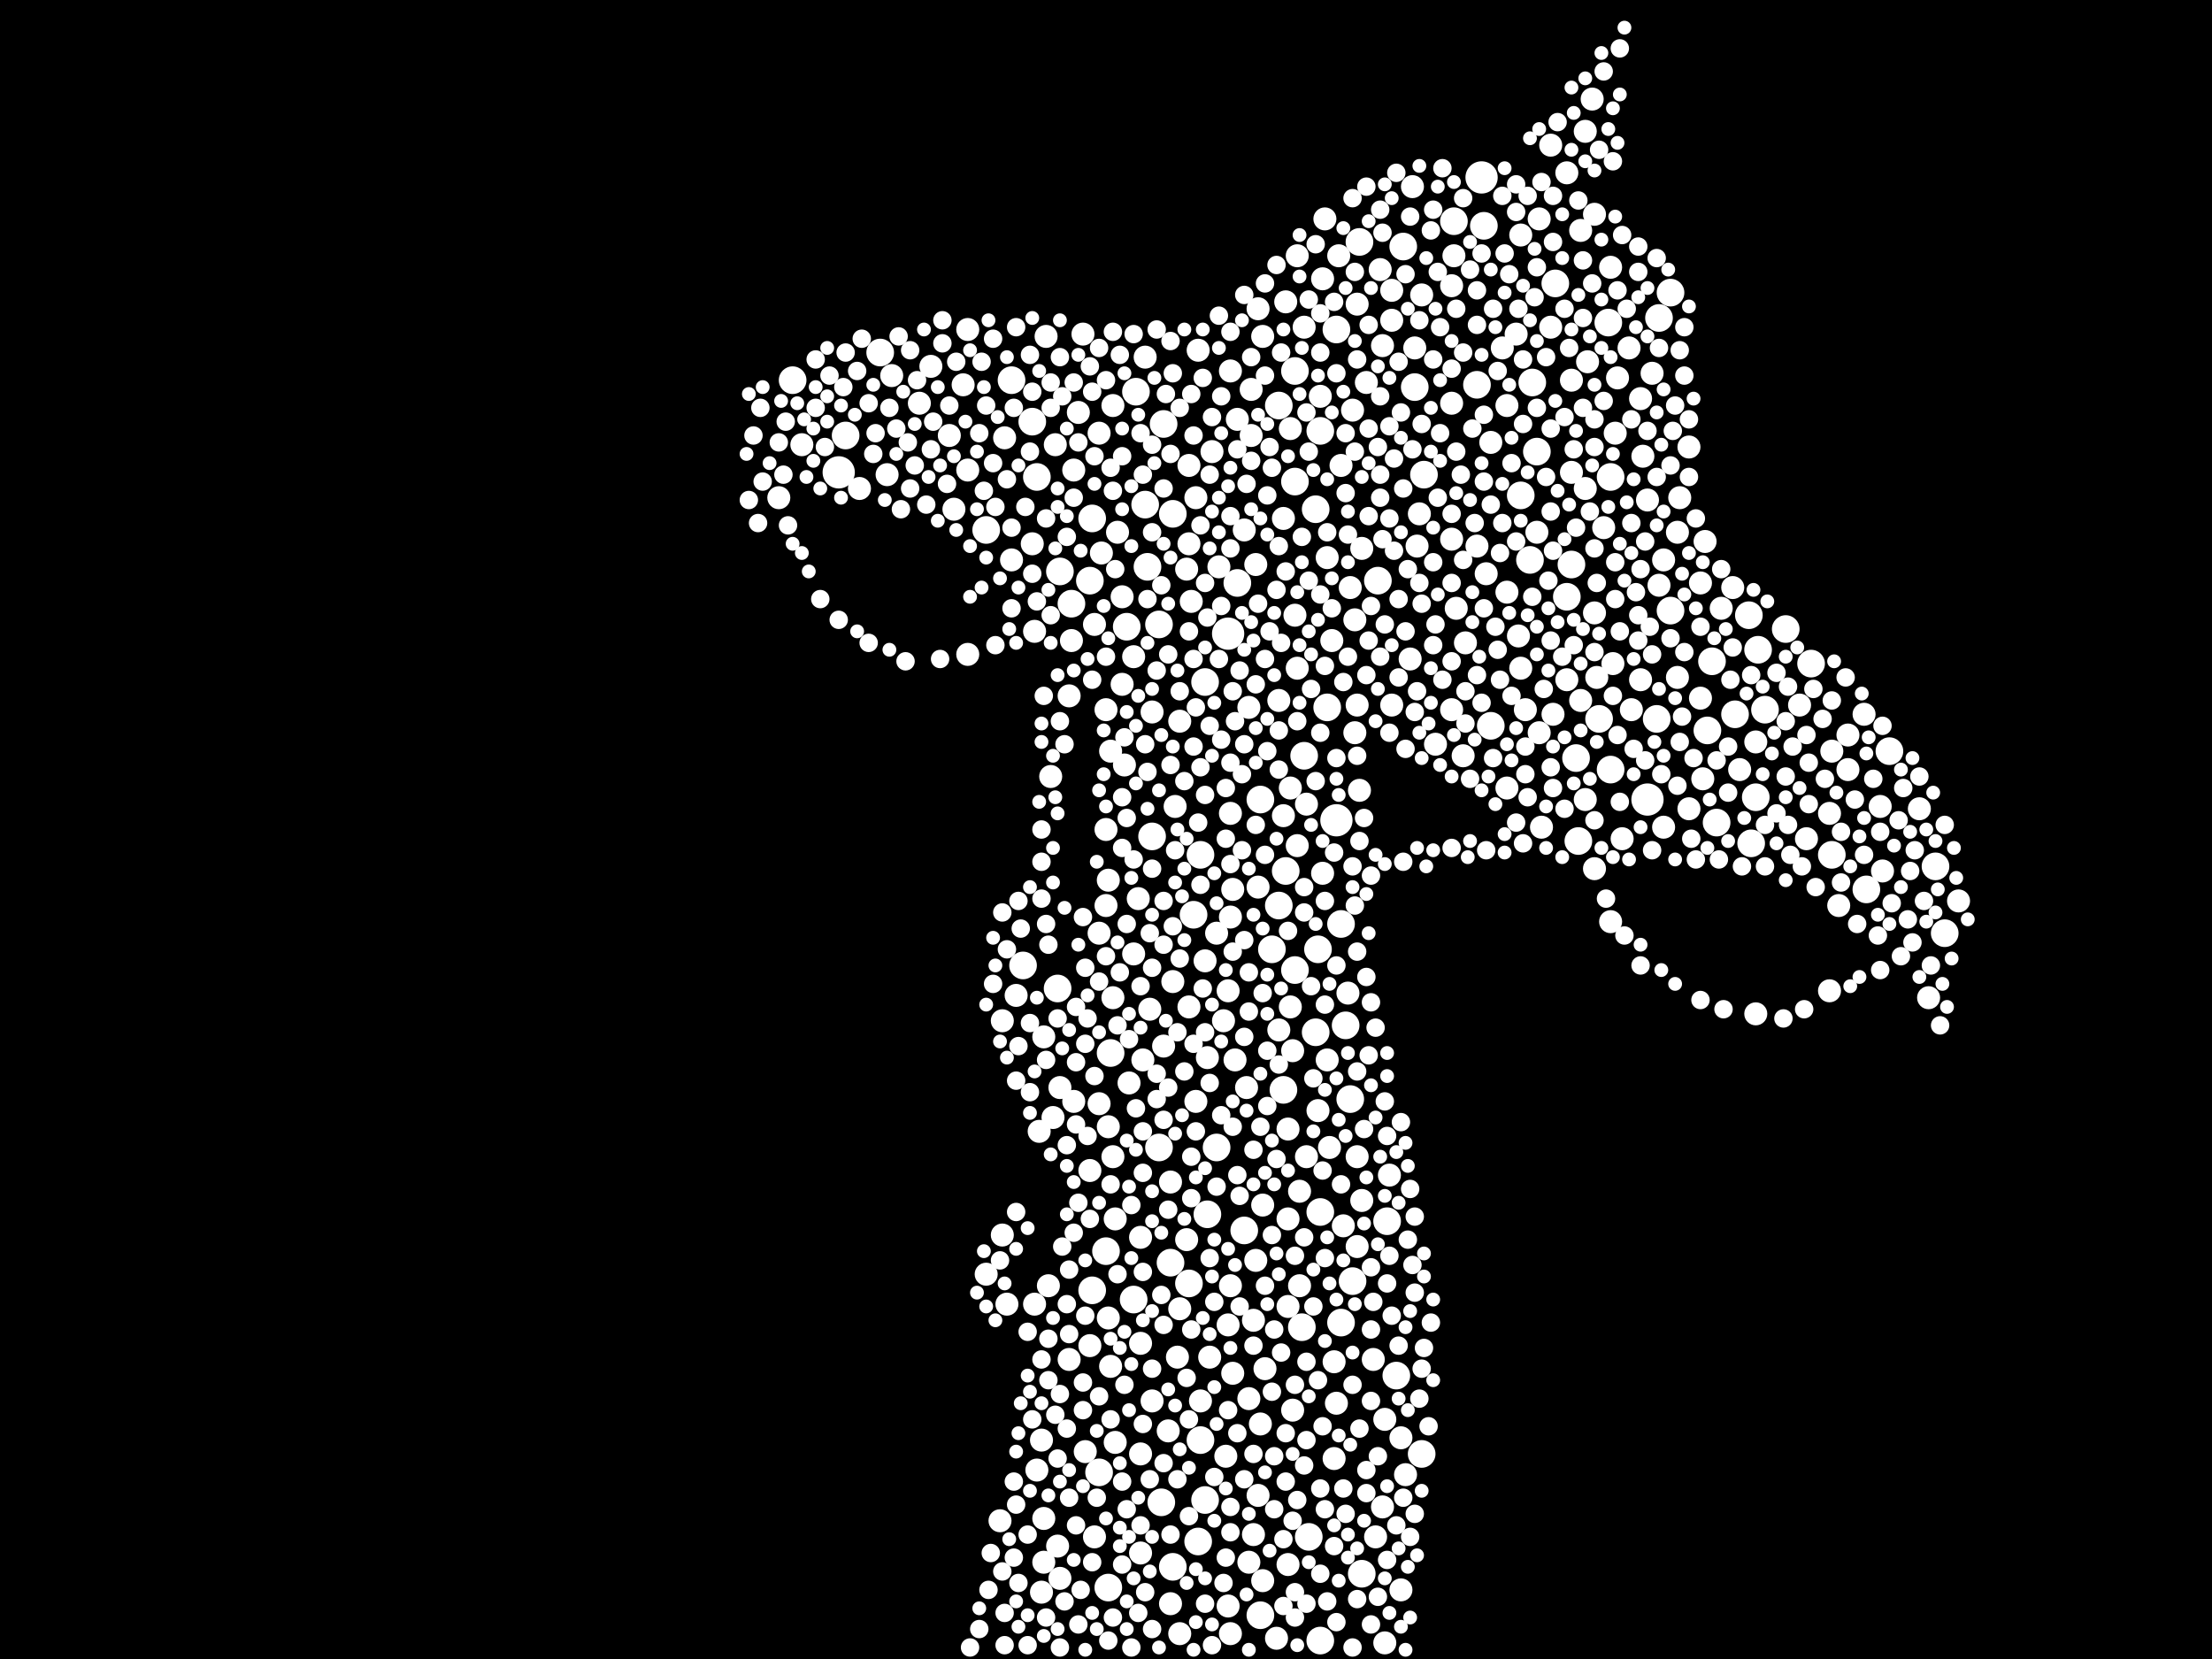 <?xml version="1.0" encoding="utf-8"?>
<svg xmlns="http://www.w3.org/2000/svg"
     xmlns:xlink="http://www.w3.org/1999/xlink" width="1920" height="1440" >

            <defs>
            <style type="text/css"><![CDATA[
circle {stroke: none;}
.c0 {fill: #FFFFFF;}
]]></style>
            </defs>
<rect x="0" y="0" width="1920" height="1440" fill="black"/>
<circle cx="1066" cy="550" r="14" class="c0"/>
<circle cx="1286" cy="154" r="14" class="c0"/>
<circle cx="1160" cy="712" r="14" class="c0"/>
<circle cx="728" cy="410" r="14" class="c0"/>
<circle cx="1430" cy="694" r="14" class="c0"/>
<circle cx="1048" cy="1054" r="12" class="c0"/>
<circle cx="1398" cy="414" r="12" class="c0"/>
<circle cx="1160" cy="286" r="12" class="c0"/>
<circle cx="960" cy="1086" r="12" class="c0"/>
<circle cx="954" cy="1278" r="12" class="c0"/>
<circle cx="1146" cy="1052" r="12" class="c0"/>
<circle cx="918" cy="858" r="12" class="c0"/>
<circle cx="1142" cy="442" r="12" class="c0"/>
<circle cx="1212" cy="1194" r="12" class="c0"/>
<circle cx="1482" cy="634" r="12" class="c0"/>
<circle cx="1168" cy="890" r="12" class="c0"/>
<circle cx="688" cy="330" r="12" class="c0"/>
<circle cx="1550" cy="546" r="12" class="c0"/>
<circle cx="1640" cy="652" r="12" class="c0"/>
<circle cx="1006" cy="542" r="12" class="c0"/>
<circle cx="1520" cy="732" r="12" class="c0"/>
<circle cx="1042" cy="742" r="12" class="c0"/>
<circle cx="1388" cy="624" r="12" class="c0"/>
<circle cx="1094" cy="1402" r="12" class="c0"/>
<circle cx="978" cy="544" r="12" class="c0"/>
<circle cx="878" cy="330" r="12" class="c0"/>
<circle cx="1164" cy="802" r="12" class="c0"/>
<circle cx="1116" cy="756" r="12" class="c0"/>
<circle cx="1074" cy="506" r="12" class="c0"/>
<circle cx="1524" cy="692" r="12" class="c0"/>
<circle cx="1518" cy="534" r="12" class="c0"/>
<circle cx="948" cy="450" r="12" class="c0"/>
<circle cx="1196" cy="504" r="12" class="c0"/>
<circle cx="1146" cy="1424" r="12" class="c0"/>
<circle cx="948" cy="1120" r="12" class="c0"/>
<circle cx="1490" cy="714" r="12" class="c0"/>
<circle cx="1016" cy="1096" r="12" class="c0"/>
<circle cx="1040" cy="1338" r="12" class="c0"/>
<circle cx="996" cy="492" r="12" class="c0"/>
<circle cx="1110" cy="352" r="12" class="c0"/>
<circle cx="1172" cy="954" r="12" class="c0"/>
<circle cx="1234" cy="1262" r="12" class="c0"/>
<circle cx="1360" cy="518" r="12" class="c0"/>
<circle cx="1164" cy="1148" r="12" class="c0"/>
<circle cx="1000" cy="726" r="12" class="c0"/>
<circle cx="1572" cy="576" r="12" class="c0"/>
<circle cx="1036" cy="794" r="12" class="c0"/>
<circle cx="1218" cy="214" r="12" class="c0"/>
<circle cx="1018" cy="1360" r="12" class="c0"/>
<circle cx="896" cy="366" r="12" class="c0"/>
<circle cx="994" cy="438" r="12" class="c0"/>
<circle cx="1180" cy="210" r="12" class="c0"/>
<circle cx="1288" cy="196" r="12" class="c0"/>
<circle cx="1440" cy="276" r="12" class="c0"/>
<circle cx="764" cy="306" r="12" class="c0"/>
<circle cx="1132" cy="656" r="12" class="c0"/>
<circle cx="1282" cy="334" r="12" class="c0"/>
<circle cx="1398" cy="668" r="12" class="c0"/>
<circle cx="986" cy="340" r="12" class="c0"/>
<circle cx="964" cy="914" r="12" class="c0"/>
<circle cx="1620" cy="772" r="12" class="c0"/>
<circle cx="1526" cy="564" r="12" class="c0"/>
<circle cx="1204" cy="1060" r="12" class="c0"/>
<circle cx="1094" cy="694" r="12" class="c0"/>
<circle cx="1396" cy="280" r="12" class="c0"/>
<circle cx="1104" cy="824" r="12" class="c0"/>
<circle cx="1046" cy="592" r="12" class="c0"/>
<circle cx="1506" cy="620" r="12" class="c0"/>
<circle cx="1688" cy="810" r="12" class="c0"/>
<circle cx="1056" cy="996" r="12" class="c0"/>
<circle cx="1182" cy="1366" r="12" class="c0"/>
<circle cx="1046" cy="1302" r="12" class="c0"/>
<circle cx="1144" cy="824" r="12" class="c0"/>
<circle cx="1370" cy="730" r="12" class="c0"/>
<circle cx="1680" cy="752" r="12" class="c0"/>
<circle cx="984" cy="1128" r="12" class="c0"/>
<circle cx="1018" cy="446" r="12" class="c0"/>
<circle cx="1124" cy="842" r="12" class="c0"/>
<circle cx="1438" cy="624" r="12" class="c0"/>
<circle cx="1124" cy="418" r="12" class="c0"/>
<circle cx="900" cy="414" r="12" class="c0"/>
<circle cx="1320" cy="430" r="12" class="c0"/>
<circle cx="1124" cy="322" r="12" class="c0"/>
<circle cx="1450" cy="254" r="12" class="c0"/>
<circle cx="1450" cy="530" r="12" class="c0"/>
<circle cx="1486" cy="574" r="12" class="c0"/>
<circle cx="1136" cy="1334" r="12" class="c0"/>
<circle cx="946" cy="504" r="12" class="c0"/>
<circle cx="1008" cy="1304" r="12" class="c0"/>
<circle cx="1294" cy="630" r="12" class="c0"/>
<circle cx="1368" cy="658" r="12" class="c0"/>
<circle cx="1262" cy="192" r="12" class="c0"/>
<circle cx="1042" cy="1250" r="12" class="c0"/>
<circle cx="1152" cy="614" r="12" class="c0"/>
<circle cx="962" cy="1378" r="12" class="c0"/>
<circle cx="1032" cy="1114" r="12" class="c0"/>
<circle cx="1146" cy="374" r="12" class="c0"/>
<circle cx="1236" cy="412" r="12" class="c0"/>
<circle cx="1350" cy="246" r="12" class="c0"/>
<circle cx="1010" cy="368" r="12" class="c0"/>
<circle cx="1142" cy="896" r="12" class="c0"/>
<circle cx="1174" cy="1112" r="12" class="c0"/>
<circle cx="888" cy="838" r="12" class="c0"/>
<circle cx="1334" cy="392" r="12" class="c0"/>
<circle cx="1006" cy="996" r="12" class="c0"/>
<circle cx="1532" cy="616" r="12" class="c0"/>
<circle cx="930" cy="524" r="12" class="c0"/>
<circle cx="1114" cy="946" r="12" class="c0"/>
<circle cx="1328" cy="486" r="12" class="c0"/>
<circle cx="1590" cy="742" r="12" class="c0"/>
<circle cx="1364" cy="490" r="12" class="c0"/>
<circle cx="1110" cy="786" r="12" class="c0"/>
<circle cx="734" cy="378" r="12" class="c0"/>
<circle cx="1080" cy="1068" r="12" class="c0"/>
<circle cx="856" cy="460" r="12" class="c0"/>
<circle cx="1330" cy="332" r="12" class="c0"/>
<circle cx="920" cy="496" r="12" class="c0"/>
<circle cx="1228" cy="336" r="12" class="c0"/>
<circle cx="1130" cy="1152" r="12" class="c0"/>
<circle cx="1092" cy="268" r="10" class="c0"/>
<circle cx="840" cy="286" r="10" class="c0"/>
<circle cx="1048" cy="918" r="10" class="c0"/>
<circle cx="1480" cy="470" r="10" class="c0"/>
<circle cx="1376" cy="114" r="10" class="c0"/>
<circle cx="968" cy="1252" r="10" class="c0"/>
<circle cx="960" cy="786" r="10" class="c0"/>
<circle cx="950" cy="1334" r="10" class="c0"/>
<circle cx="1260" cy="350" r="10" class="c0"/>
<circle cx="1092" cy="1298" r="10" class="c0"/>
<circle cx="1634" cy="756" r="10" class="c0"/>
<circle cx="1208" cy="612" r="10" class="c0"/>
<circle cx="974" cy="518" r="10" class="c0"/>
<circle cx="900" cy="1276" r="10" class="c0"/>
<circle cx="840" cy="408" r="10" class="c0"/>
<circle cx="836" cy="334" r="10" class="c0"/>
<circle cx="1230" cy="474" r="10" class="c0"/>
<circle cx="1126" cy="580" r="10" class="c0"/>
<circle cx="1092" cy="770" r="10" class="c0"/>
<circle cx="932" cy="956" r="10" class="c0"/>
<circle cx="1348" cy="620" r="10" class="c0"/>
<circle cx="1122" cy="1224" r="10" class="c0"/>
<circle cx="974" cy="594" r="10" class="c0"/>
<circle cx="906" cy="900" r="10" class="c0"/>
<circle cx="920" cy="944" r="10" class="c0"/>
<circle cx="1200" cy="300" r="10" class="c0"/>
<circle cx="1206" cy="1020" r="10" class="c0"/>
<circle cx="1042" cy="1216" r="10" class="c0"/>
<circle cx="942" cy="1260" r="10" class="c0"/>
<circle cx="1118" cy="980" r="10" class="c0"/>
<circle cx="1346" cy="126" r="10" class="c0"/>
<circle cx="1226" cy="162" r="10" class="c0"/>
<circle cx="1084" cy="614" r="10" class="c0"/>
<circle cx="1198" cy="234" r="10" class="c0"/>
<circle cx="1116" cy="262" r="10" class="c0"/>
<circle cx="990" cy="1074" r="10" class="c0"/>
<circle cx="1098" cy="1188" r="10" class="c0"/>
<circle cx="1178" cy="264" r="10" class="c0"/>
<circle cx="1072" cy="920" r="10" class="c0"/>
<circle cx="1066" cy="860" r="10" class="c0"/>
<circle cx="1364" cy="410" r="10" class="c0"/>
<circle cx="964" cy="1186" r="10" class="c0"/>
<circle cx="1152" cy="920" r="10" class="c0"/>
<circle cx="1014" cy="1242" r="10" class="c0"/>
<circle cx="1150" cy="190" r="10" class="c0"/>
<circle cx="824" cy="378" r="10" class="c0"/>
<circle cx="1318" cy="552" r="10" class="c0"/>
<circle cx="1308" cy="514" r="10" class="c0"/>
<circle cx="1424" cy="346" r="10" class="c0"/>
<circle cx="856" cy="1106" r="10" class="c0"/>
<circle cx="914" cy="970" r="10" class="c0"/>
<circle cx="1022" cy="1178" r="10" class="c0"/>
<circle cx="932" cy="408" r="10" class="c0"/>
<circle cx="968" cy="1058" r="10" class="c0"/>
<circle cx="1402" cy="376" r="10" class="c0"/>
<circle cx="1440" cy="508" r="10" class="c0"/>
<circle cx="992" cy="920" r="10" class="c0"/>
<circle cx="1604" cy="668" r="10" class="c0"/>
<circle cx="1110" cy="894" r="10" class="c0"/>
<circle cx="1052" cy="392" r="10" class="c0"/>
<circle cx="1194" cy="1334" r="10" class="c0"/>
<circle cx="1154" cy="996" r="10" class="c0"/>
<circle cx="828" cy="442" r="10" class="c0"/>
<circle cx="1090" cy="1094" r="10" class="c0"/>
<circle cx="1186" cy="332" r="10" class="c0"/>
<circle cx="1458" cy="432" r="10" class="c0"/>
<circle cx="918" cy="1342" r="10" class="c0"/>
<circle cx="960" cy="616" r="10" class="c0"/>
<circle cx="908" cy="292" r="10" class="c0"/>
<circle cx="906" cy="1318" r="10" class="c0"/>
<circle cx="1128" cy="1034" r="10" class="c0"/>
<circle cx="936" cy="358" r="10" class="c0"/>
<circle cx="1118" cy="1358" r="10" class="c0"/>
<circle cx="1152" cy="484" r="10" class="c0"/>
<circle cx="1120" cy="874" r="10" class="c0"/>
<circle cx="1146" cy="344" r="10" class="c0"/>
<circle cx="1024" cy="626" r="10" class="c0"/>
<circle cx="1270" cy="656" r="10" class="c0"/>
<circle cx="1202" cy="1232" r="10" class="c0"/>
<circle cx="960" cy="720" r="10" class="c0"/>
<circle cx="1260" cy="248" r="10" class="c0"/>
<circle cx="1386" cy="588" r="10" class="c0"/>
<circle cx="1666" cy="702" r="10" class="c0"/>
<circle cx="1120" cy="684" r="10" class="c0"/>
<circle cx="1032" cy="874" r="10" class="c0"/>
<circle cx="1456" cy="462" r="10" class="c0"/>
<circle cx="1524" cy="880" r="10" class="c0"/>
<circle cx="1618" cy="620" r="10" class="c0"/>
<circle cx="1444" cy="486" r="10" class="c0"/>
<circle cx="774" cy="326" r="10" class="c0"/>
<circle cx="1068" cy="322" r="10" class="c0"/>
<circle cx="1346" cy="284" r="10" class="c0"/>
<circle cx="1124" cy="534" r="10" class="c0"/>
<circle cx="980" cy="940" r="10" class="c0"/>
<circle cx="1336" cy="636" r="10" class="c0"/>
<circle cx="1632" cy="700" r="10" class="c0"/>
<circle cx="1162" cy="222" r="10" class="c0"/>
<circle cx="1246" cy="646" r="10" class="c0"/>
<circle cx="1082" cy="944" r="10" class="c0"/>
<circle cx="1384" cy="754" r="10" class="c0"/>
<circle cx="1032" cy="472" r="10" class="c0"/>
<circle cx="1032" cy="404" r="10" class="c0"/>
<circle cx="1148" cy="242" r="10" class="c0"/>
<circle cx="1066" cy="1394" r="10" class="c0"/>
<circle cx="1392" cy="458" r="10" class="c0"/>
<circle cx="1478" cy="676" r="10" class="c0"/>
<circle cx="1066" cy="1150" r="10" class="c0"/>
<circle cx="1086" cy="338" r="10" class="c0"/>
<circle cx="1166" cy="1064" r="10" class="c0"/>
<circle cx="874" cy="1132" r="10" class="c0"/>
<circle cx="1588" cy="706" r="10" class="c0"/>
<circle cx="1158" cy="1182" r="10" class="c0"/>
<circle cx="798" cy="350" r="10" class="c0"/>
<circle cx="940" cy="290" r="10" class="c0"/>
<circle cx="1294" cy="384" r="10" class="c0"/>
<circle cx="1338" cy="718" r="10" class="c0"/>
<circle cx="1164" cy="404" r="10" class="c0"/>
<circle cx="930" cy="556" r="10" class="c0"/>
<circle cx="1364" cy="330" r="10" class="c0"/>
<circle cx="1282" cy="474" r="10" class="c0"/>
<circle cx="1050" cy="1178" r="10" class="c0"/>
<circle cx="1000" cy="618" r="10" class="c0"/>
<circle cx="1122" cy="912" r="10" class="c0"/>
<circle cx="1416" cy="616" r="10" class="c0"/>
<circle cx="1510" cy="668" r="10" class="c0"/>
<circle cx="1234" cy="256" r="10" class="c0"/>
<circle cx="1070" cy="772" r="10" class="c0"/>
<circle cx="1372" cy="200" r="10" class="c0"/>
<circle cx="696" cy="386" r="10" class="c0"/>
<circle cx="872" cy="380" r="10" class="c0"/>
<circle cx="1200" cy="1308" r="10" class="c0"/>
<circle cx="1308" cy="684" r="10" class="c0"/>
<circle cx="1216" cy="1380" r="10" class="c0"/>
<circle cx="1038" cy="432" r="10" class="c0"/>
<circle cx="910" cy="1116" r="10" class="c0"/>
<circle cx="984" cy="828" r="10" class="c0"/>
<circle cx="1018" cy="852" r="10" class="c0"/>
<circle cx="1202" cy="1426" r="10" class="c0"/>
<circle cx="840" cy="568" r="10" class="c0"/>
<circle cx="916" cy="386" r="10" class="c0"/>
<circle cx="1324" cy="616" r="10" class="c0"/>
<circle cx="898" cy="1132" r="10" class="c0"/>
<circle cx="1220" cy="1280" r="10" class="c0"/>
<circle cx="988" cy="780" r="10" class="c0"/>
<circle cx="920" cy="1370" r="10" class="c0"/>
<circle cx="954" cy="810" r="10" class="c0"/>
<circle cx="676" cy="432" r="10" class="c0"/>
<circle cx="1096" cy="292" r="10" class="c0"/>
<circle cx="1074" cy="364" r="10" class="c0"/>
<circle cx="1260" cy="616" r="10" class="c0"/>
<circle cx="1398" cy="232" r="10" class="c0"/>
<circle cx="1180" cy="686" r="10" class="c0"/>
<circle cx="1038" cy="956" r="10" class="c0"/>
<circle cx="1378" cy="314" r="10" class="c0"/>
<circle cx="1084" cy="1214" r="10" class="c0"/>
<circle cx="1080" cy="460" r="10" class="c0"/>
<circle cx="1382" cy="86" r="10" class="c0"/>
<circle cx="946" cy="1168" r="10" class="c0"/>
<circle cx="1360" cy="590" r="10" class="c0"/>
<circle cx="770" cy="412" r="10" class="c0"/>
<circle cx="1216" cy="1248" r="10" class="c0"/>
<circle cx="966" cy="352" r="10" class="c0"/>
<circle cx="1176" cy="538" r="10" class="c0"/>
<circle cx="962" cy="1144" r="10" class="c0"/>
<circle cx="1016" cy="1026" r="10" class="c0"/>
<circle cx="1400" cy="576" r="10" class="c0"/>
<circle cx="870" cy="886" r="10" class="c0"/>
<circle cx="1192" cy="1180" r="10" class="c0"/>
<circle cx="1046" cy="834" r="10" class="c0"/>
<circle cx="882" cy="864" r="10" class="c0"/>
<circle cx="1308" cy="352" r="10" class="c0"/>
<circle cx="1596" cy="786" r="10" class="c0"/>
<circle cx="928" cy="1180" r="10" class="c0"/>
<circle cx="1404" cy="328" r="10" class="c0"/>
<circle cx="966" cy="1004" r="10" class="c0"/>
<circle cx="1160" cy="1218" r="10" class="c0"/>
<circle cx="1414" cy="302" r="10" class="c0"/>
<circle cx="1700" cy="782" r="10" class="c0"/>
<circle cx="1568" cy="728" r="10" class="c0"/>
<circle cx="1384" cy="186" r="10" class="c0"/>
<circle cx="1334" cy="462" r="10" class="c0"/>
<circle cx="1262" cy="222" r="10" class="c0"/>
<circle cx="1118" cy="1134" r="10" class="c0"/>
<circle cx="1172" cy="510" r="10" class="c0"/>
<circle cx="964" cy="652" r="10" class="c0"/>
<circle cx="904" cy="1250" r="10" class="c0"/>
<circle cx="1316" cy="290" r="10" class="c0"/>
<circle cx="1064" cy="1264" r="10" class="c0"/>
<circle cx="1108" cy="1422" r="10" class="c0"/>
<circle cx="1000" cy="1216" r="10" class="c0"/>
<circle cx="906" cy="1356" r="10" class="c0"/>
<circle cx="1504" cy="510" r="10" class="c0"/>
<circle cx="1494" cy="528" r="10" class="c0"/>
<circle cx="1088" cy="1332" r="10" class="c0"/>
<circle cx="1430" cy="434" r="10" class="c0"/>
<circle cx="1424" cy="590" r="10" class="c0"/>
<circle cx="868" cy="1320" r="10" class="c0"/>
<circle cx="1208" cy="252" r="10" class="c0"/>
<circle cx="1062" cy="886" r="10" class="c0"/>
<circle cx="1260" cy="468" r="10" class="c0"/>
<circle cx="998" cy="876" r="10" class="c0"/>
<circle cx="1232" cy="446" r="10" class="c0"/>
<circle cx="1178" cy="1004" r="10" class="c0"/>
<circle cx="1562" cy="612" r="10" class="c0"/>
<circle cx="1134" cy="1004" r="10" class="c0"/>
<circle cx="1178" cy="612" r="10" class="c0"/>
<circle cx="1020" cy="700" r="10" class="c0"/>
<circle cx="1304" cy="302" r="10" class="c0"/>
<circle cx="1434" cy="324" r="10" class="c0"/>
<circle cx="1224" cy="572" r="10" class="c0"/>
<circle cx="1058" cy="492" r="10" class="c0"/>
<circle cx="1024" cy="1136" r="10" class="c0"/>
<circle cx="1096" cy="1372" r="10" class="c0"/>
<circle cx="1086" cy="378" r="10" class="c0"/>
<circle cx="1010" cy="908" r="10" class="c0"/>
<circle cx="1674" cy="866" r="10" class="c0"/>
<circle cx="912" cy="674" r="10" class="c0"/>
<circle cx="1174" cy="356" r="10" class="c0"/>
<circle cx="1114" cy="450" r="10" class="c0"/>
<circle cx="990" cy="1262" r="10" class="c0"/>
<circle cx="990" cy="1348" r="10" class="c0"/>
<circle cx="1040" cy="304" r="10" class="c0"/>
<circle cx="1158" cy="1266" r="10" class="c0"/>
<circle cx="1588" cy="860" r="10" class="c0"/>
<circle cx="1056" cy="810" r="10" class="c0"/>
<circle cx="1444" cy="718" r="10" class="c0"/>
<circle cx="1272" cy="558" r="10" class="c0"/>
<circle cx="1096" cy="1046" r="10" class="c0"/>
<circle cx="1320" cy="580" r="10" class="c0"/>
<circle cx="1604" cy="638" r="10" class="c0"/>
<circle cx="1476" cy="506" r="10" class="c0"/>
<circle cx="1320" cy="204" r="10" class="c0"/>
<circle cx="1088" cy="1146" r="10" class="c0"/>
<circle cx="1372" cy="608" r="10" class="c0"/>
<circle cx="1156" cy="556" r="10" class="c0"/>
<circle cx="1118" cy="1058" r="10" class="c0"/>
<circle cx="966" cy="866" r="10" class="c0"/>
<circle cx="1170" cy="862" r="10" class="c0"/>
<circle cx="1126" cy="734" r="10" class="c0"/>
<circle cx="1030" cy="1076" r="10" class="c0"/>
<circle cx="976" cy="664" r="10" class="c0"/>
<circle cx="1134" cy="698" r="10" class="c0"/>
<circle cx="1178" cy="1082" r="10" class="c0"/>
<circle cx="1290" cy="498" r="10" class="c0"/>
<circle cx="970" cy="462" r="10" class="c0"/>
<circle cx="1094" cy="1236" r="10" class="c0"/>
<circle cx="898" cy="548" r="10" class="c0"/>
<circle cx="954" cy="376" r="10" class="c0"/>
<circle cx="1384" cy="532" r="10" class="c0"/>
<circle cx="1148" cy="758" r="10" class="c0"/>
<circle cx="1114" cy="708" r="10" class="c0"/>
<circle cx="746" cy="424" r="10" class="c0"/>
<circle cx="1030" cy="494" r="10" class="c0"/>
<circle cx="1068" cy="796" r="10" class="c0"/>
<circle cx="904" cy="1382" r="10" class="c0"/>
<circle cx="962" cy="978" r="10" class="c0"/>
<circle cx="1360" cy="150" r="10" class="c0"/>
<circle cx="1128" cy="1116" r="10" class="c0"/>
<circle cx="1376" cy="424" r="10" class="c0"/>
<circle cx="928" cy="604" r="10" class="c0"/>
<circle cx="1132" cy="284" r="10" class="c0"/>
<circle cx="1182" cy="1042" r="10" class="c0"/>
<circle cx="950" cy="542" r="10" class="c0"/>
<circle cx="1034" cy="522" r="10" class="c0"/>
<circle cx="1476" cy="606" r="10" class="c0"/>
<circle cx="870" cy="1072" r="10" class="c0"/>
<circle cx="902" cy="982" r="10" class="c0"/>
<circle cx="1398" cy="800" r="10" class="c0"/>
<circle cx="1024" cy="1418" r="10" class="c0"/>
<circle cx="984" cy="570" r="10" class="c0"/>
<circle cx="1016" cy="1392" r="10" class="c0"/>
<circle cx="896" cy="472" r="10" class="c0"/>
<circle cx="1090" cy="490" r="10" class="c0"/>
<circle cx="1466" cy="388" r="10" class="c0"/>
<circle cx="1126" cy="222" r="10" class="c0"/>
<circle cx="1070" cy="1192" r="10" class="c0"/>
<circle cx="1408" cy="728" r="10" class="c0"/>
<circle cx="1182" cy="476" r="10" class="c0"/>
<circle cx="1110" cy="608" r="10" class="c0"/>
<circle cx="1208" cy="278" r="10" class="c0"/>
<circle cx="1084" cy="1356" r="10" class="c0"/>
<circle cx="1144" cy="964" r="10" class="c0"/>
<circle cx="994" cy="310" r="10" class="c0"/>
<circle cx="878" cy="486" r="10" class="c0"/>
<circle cx="1068" cy="1418" r="10" class="c0"/>
<circle cx="1426" cy="396" r="10" class="c0"/>
<circle cx="1120" cy="372" r="10" class="c0"/>
<circle cx="946" cy="1016" r="10" class="c0"/>
<circle cx="954" cy="958" r="10" class="c0"/>
<circle cx="1336" cy="190" r="10" class="c0"/>
<circle cx="1524" cy="644" r="10" class="c0"/>
<circle cx="1264" cy="528" r="10" class="c0"/>
<circle cx="1068" cy="706" r="10" class="c0"/>
<circle cx="1466" cy="702" r="10" class="c0"/>
<circle cx="1228" cy="302" r="10" class="c0"/>
<circle cx="1176" cy="636" r="10" class="c0"/>
<circle cx="956" cy="480" r="10" class="c0"/>
<circle cx="1456" cy="588" r="10" class="c0"/>
<circle cx="962" cy="764" r="10" class="c0"/>
<circle cx="1068" cy="1116" r="10" class="c0"/>
<circle cx="1376" cy="694" r="10" class="c0"/>
<circle cx="808" cy="318" r="10" class="c0"/>
<circle cx="990" cy="1166" r="10" class="c0"/>
<circle cx="1590" cy="652" r="10" class="c0"/>
<circle cx="872" cy="1400" r="8" class="c0"/>
<circle cx="858" cy="1380" r="8" class="c0"/>
<circle cx="1424" cy="838" r="8" class="c0"/>
<circle cx="1190" cy="760" r="8" class="c0"/>
<circle cx="660" cy="354" r="8" class="c0"/>
<circle cx="1186" cy="1276" r="8" class="c0"/>
<circle cx="1422" cy="236" r="8" class="c0"/>
<circle cx="1040" cy="714" r="8" class="c0"/>
<circle cx="974" cy="692" r="8" class="c0"/>
<circle cx="1476" cy="544" r="8" class="c0"/>
<circle cx="1046" cy="690" r="8" class="c0"/>
<circle cx="1068" cy="662" r="8" class="c0"/>
<circle cx="1136" cy="504" r="8" class="c0"/>
<circle cx="896" cy="498" r="8" class="c0"/>
<circle cx="1250" cy="284" r="8" class="c0"/>
<circle cx="1462" cy="326" r="8" class="c0"/>
<circle cx="936" cy="1410" r="8" class="c0"/>
<circle cx="1642" cy="784" r="8" class="c0"/>
<circle cx="1276" cy="234" r="8" class="c0"/>
<circle cx="1384" cy="566" r="8" class="c0"/>
<circle cx="862" cy="402" r="8" class="c0"/>
<circle cx="1202" cy="542" r="8" class="c0"/>
<circle cx="1264" cy="392" r="8" class="c0"/>
<circle cx="1632" cy="722" r="8" class="c0"/>
<circle cx="890" cy="440" r="8" class="c0"/>
<circle cx="1322" cy="732" r="8" class="c0"/>
<circle cx="1552" cy="716" r="8" class="c0"/>
<circle cx="1226" cy="1098" r="8" class="c0"/>
<circle cx="1244" cy="488" r="8" class="c0"/>
<circle cx="990" cy="376" r="8" class="c0"/>
<circle cx="1000" cy="462" r="8" class="c0"/>
<circle cx="1500" cy="688" r="8" class="c0"/>
<circle cx="1324" cy="648" r="8" class="c0"/>
<circle cx="1192" cy="1130" r="8" class="c0"/>
<circle cx="1064" cy="684" r="8" class="c0"/>
<circle cx="1412" cy="268" r="8" class="c0"/>
<circle cx="1028" cy="678" r="8" class="c0"/>
<circle cx="850" cy="1414" r="8" class="c0"/>
<circle cx="918" cy="1266" r="8" class="c0"/>
<circle cx="932" cy="432" r="8" class="c0"/>
<circle cx="992" cy="1018" r="8" class="c0"/>
<circle cx="892" cy="1156" r="8" class="c0"/>
<circle cx="1156" cy="528" r="8" class="c0"/>
<circle cx="1004" cy="582" r="8" class="c0"/>
<circle cx="882" cy="284" r="8" class="c0"/>
<circle cx="1458" cy="304" r="8" class="c0"/>
<circle cx="1116" cy="496" r="8" class="c0"/>
<circle cx="1050" cy="412" r="8" class="c0"/>
<circle cx="910" cy="1162" r="8" class="c0"/>
<circle cx="1458" cy="644" r="8" class="c0"/>
<circle cx="894" cy="948" r="8" class="c0"/>
<circle cx="1086" cy="400" r="8" class="c0"/>
<circle cx="1422" cy="534" r="8" class="c0"/>
<circle cx="1140" cy="1134" r="8" class="c0"/>
<circle cx="1092" cy="524" r="8" class="c0"/>
<circle cx="1542" cy="584" r="8" class="c0"/>
<circle cx="1358" cy="268" r="8" class="c0"/>
<circle cx="1050" cy="1092" r="8" class="c0"/>
<circle cx="1068" cy="448" r="8" class="c0"/>
<circle cx="1348" cy="210" r="8" class="c0"/>
<circle cx="1124" cy="1404" r="8" class="c0"/>
<circle cx="1666" cy="674" r="8" class="c0"/>
<circle cx="1554" cy="742" r="8" class="c0"/>
<circle cx="960" cy="330" r="8" class="c0"/>
<circle cx="1160" cy="658" r="8" class="c0"/>
<circle cx="1460" cy="622" r="8" class="c0"/>
<circle cx="1290" cy="738" r="8" class="c0"/>
<circle cx="928" cy="1300" r="8" class="c0"/>
<circle cx="1300" cy="564" r="8" class="c0"/>
<circle cx="1080" cy="646" r="8" class="c0"/>
<circle cx="1392" cy="348" r="8" class="c0"/>
<circle cx="1304" cy="454" r="8" class="c0"/>
<circle cx="1502" cy="590" r="8" class="c0"/>
<circle cx="1388" cy="130" r="8" class="c0"/>
<circle cx="1008" cy="508" r="8" class="c0"/>
<circle cx="1184" cy="980" r="8" class="c0"/>
<circle cx="942" cy="1142" r="8" class="c0"/>
<circle cx="924" cy="646" r="8" class="c0"/>
<circle cx="1010" cy="782" r="8" class="c0"/>
<circle cx="1132" cy="1272" r="8" class="c0"/>
<circle cx="1428" cy="660" r="8" class="c0"/>
<circle cx="1112" cy="1174" r="8" class="c0"/>
<circle cx="744" cy="322" r="8" class="c0"/>
<circle cx="1346" cy="556" r="8" class="c0"/>
<circle cx="1662" cy="738" r="8" class="c0"/>
<circle cx="912" cy="332" r="8" class="c0"/>
<circle cx="1228" cy="618" r="8" class="c0"/>
<circle cx="1068" cy="288" r="8" class="c0"/>
<circle cx="1188" cy="916" r="8" class="c0"/>
<circle cx="1198" cy="432" r="8" class="c0"/>
<circle cx="1470" cy="658" r="8" class="c0"/>
<circle cx="676" cy="384" r="8" class="c0"/>
<circle cx="1164" cy="1028" r="8" class="c0"/>
<circle cx="1150" cy="1092" r="8" class="c0"/>
<circle cx="1296" cy="268" r="8" class="c0"/>
<circle cx="988" cy="1400" r="8" class="c0"/>
<circle cx="1556" cy="648" r="8" class="c0"/>
<circle cx="1570" cy="698" r="8" class="c0"/>
<circle cx="1124" cy="1382" r="8" class="c0"/>
<circle cx="1046" cy="1392" r="8" class="c0"/>
<circle cx="1202" cy="956" r="8" class="c0"/>
<circle cx="1248" cy="236" r="8" class="c0"/>
<circle cx="1220" cy="650" r="8" class="c0"/>
<circle cx="1086" cy="310" r="8" class="c0"/>
<circle cx="1234" cy="1188" r="8" class="c0"/>
<circle cx="1064" cy="1352" r="8" class="c0"/>
<circle cx="996" cy="670" r="8" class="c0"/>
<circle cx="860" cy="1348" r="8" class="c0"/>
<circle cx="1158" cy="740" r="8" class="c0"/>
<circle cx="1492" cy="746" r="8" class="c0"/>
<circle cx="1132" cy="1074" r="8" class="c0"/>
<circle cx="1104" cy="1072" r="8" class="c0"/>
<circle cx="1242" cy="200" r="8" class="c0"/>
<circle cx="1010" cy="972" r="8" class="c0"/>
<circle cx="1004" cy="286" r="8" class="c0"/>
<circle cx="1252" cy="590" r="8" class="c0"/>
<circle cx="1422" cy="556" r="8" class="c0"/>
<circle cx="998" cy="1284" r="8" class="c0"/>
<circle cx="1066" cy="1224" r="8" class="c0"/>
<circle cx="1306" cy="220" r="8" class="c0"/>
<circle cx="1100" cy="960" r="8" class="c0"/>
<circle cx="1648" cy="712" r="8" class="c0"/>
<circle cx="992" cy="1104" r="8" class="c0"/>
<circle cx="912" cy="534" r="8" class="c0"/>
<circle cx="1158" cy="1342" r="8" class="c0"/>
<circle cx="1598" cy="722" r="8" class="c0"/>
<circle cx="874" cy="416" r="8" class="c0"/>
<circle cx="904" cy="720" r="8" class="c0"/>
<circle cx="1036" cy="572" r="8" class="c0"/>
<circle cx="1000" cy="840" r="8" class="c0"/>
<circle cx="940" cy="1224" r="8" class="c0"/>
<circle cx="1042" cy="666" r="8" class="c0"/>
<circle cx="1114" cy="1336" r="8" class="c0"/>
<circle cx="1242" cy="1148" r="8" class="c0"/>
<circle cx="1382" cy="246" r="8" class="c0"/>
<circle cx="1100" cy="912" r="8" class="c0"/>
<circle cx="884" cy="782" r="8" class="c0"/>
<circle cx="944" cy="884" r="8" class="c0"/>
<circle cx="1468" cy="728" r="8" class="c0"/>
<circle cx="1208" cy="1142" r="8" class="c0"/>
<circle cx="1198" cy="412" r="8" class="c0"/>
<circle cx="1124" cy="1090" r="8" class="c0"/>
<circle cx="1124" cy="1202" r="8" class="c0"/>
<circle cx="1228" cy="1122" r="8" class="c0"/>
<circle cx="998" cy="810" r="8" class="c0"/>
<circle cx="1188" cy="372" r="8" class="c0"/>
<circle cx="1334" cy="354" r="8" class="c0"/>
<circle cx="1028" cy="930" r="8" class="c0"/>
<circle cx="1550" cy="674" r="8" class="c0"/>
<circle cx="1318" cy="268" r="8" class="c0"/>
<circle cx="1170" cy="464" r="8" class="c0"/>
<circle cx="1280" cy="454" r="8" class="c0"/>
<circle cx="1054" cy="1282" r="8" class="c0"/>
<circle cx="1032" cy="548" r="8" class="c0"/>
<circle cx="1030" cy="1196" r="8" class="c0"/>
<circle cx="1018" cy="804" r="8" class="c0"/>
<circle cx="1050" cy="630" r="8" class="c0"/>
<circle cx="1296" cy="658" r="8" class="c0"/>
<circle cx="1088" cy="998" r="8" class="c0"/>
<circle cx="990" cy="1324" r="8" class="c0"/>
<circle cx="1046" cy="506" r="8" class="c0"/>
<circle cx="1416" cy="454" r="8" class="c0"/>
<circle cx="1174" cy="752" r="8" class="c0"/>
<circle cx="1144" cy="1198" r="8" class="c0"/>
<circle cx="874" cy="824" r="8" class="c0"/>
<circle cx="862" cy="294" r="8" class="c0"/>
<circle cx="950" cy="934" r="8" class="c0"/>
<circle cx="1014" cy="1050" r="8" class="c0"/>
<circle cx="1084" cy="844" r="8" class="c0"/>
<circle cx="1088" cy="1262" r="8" class="c0"/>
<circle cx="1012" cy="342" r="8" class="c0"/>
<circle cx="872" cy="1428" r="8" class="c0"/>
<circle cx="984" cy="746" r="8" class="c0"/>
<circle cx="1034" cy="1154" r="8" class="c0"/>
<circle cx="1046" cy="896" r="8" class="c0"/>
<circle cx="892" cy="1332" r="8" class="c0"/>
<circle cx="1402" cy="520" r="8" class="c0"/>
<circle cx="856" cy="352" r="8" class="c0"/>
<circle cx="1386" cy="506" r="8" class="c0"/>
<circle cx="1052" cy="362" r="8" class="c0"/>
<circle cx="878" cy="458" r="8" class="c0"/>
<circle cx="884" cy="908" r="8" class="c0"/>
<circle cx="1232" cy="278" r="8" class="c0"/>
<circle cx="1190" cy="1410" r="8" class="c0"/>
<circle cx="1114" cy="1394" r="8" class="c0"/>
<circle cx="1146" cy="272" r="8" class="c0"/>
<circle cx="920" cy="1210" r="8" class="c0"/>
<circle cx="942" cy="840" r="8" class="c0"/>
<circle cx="1214" cy="520" r="8" class="c0"/>
<circle cx="788" cy="384" r="8" class="c0"/>
<circle cx="908" cy="450" r="8" class="c0"/>
<circle cx="1440" cy="302" r="8" class="c0"/>
<circle cx="1168" cy="1314" r="8" class="c0"/>
<circle cx="1000" cy="754" r="8" class="c0"/>
<circle cx="1346" cy="444" r="8" class="c0"/>
<circle cx="850" cy="376" r="8" class="c0"/>
<circle cx="708" cy="354" r="8" class="c0"/>
<circle cx="1198" cy="344" r="8" class="c0"/>
<circle cx="946" cy="1058" r="8" class="c0"/>
<circle cx="1684" cy="890" r="8" class="c0"/>
<circle cx="1218" cy="1300" r="8" class="c0"/>
<circle cx="1384" cy="388" r="8" class="c0"/>
<circle cx="1288" cy="418" r="8" class="c0"/>
<circle cx="1260" cy="446" r="8" class="c0"/>
<circle cx="1228" cy="1056" r="8" class="c0"/>
<circle cx="1206" cy="1090" r="8" class="c0"/>
<circle cx="1370" cy="174" r="8" class="c0"/>
<circle cx="1100" cy="652" r="8" class="c0"/>
<circle cx="1232" cy="1214" r="8" class="c0"/>
<circle cx="884" cy="1374" r="8" class="c0"/>
<circle cx="854" cy="426" r="8" class="c0"/>
<circle cx="1322" cy="368" r="8" class="c0"/>
<circle cx="1132" cy="792" r="8" class="c0"/>
<circle cx="1374" cy="226" r="8" class="c0"/>
<circle cx="1226" cy="390" r="8" class="c0"/>
<circle cx="1406" cy="696" r="8" class="c0"/>
<circle cx="1140" cy="936" r="8" class="c0"/>
<circle cx="1110" cy="634" r="8" class="c0"/>
<circle cx="1060" cy="968" r="8" class="c0"/>
<circle cx="1098" cy="572" r="8" class="c0"/>
<circle cx="1494" cy="494" r="8" class="c0"/>
<circle cx="1032" cy="1316" r="8" class="c0"/>
<circle cx="1152" cy="1390" r="8" class="c0"/>
<circle cx="734" cy="306" r="8" class="c0"/>
<circle cx="938" cy="1380" r="8" class="c0"/>
<circle cx="992" cy="412" r="8" class="c0"/>
<circle cx="772" cy="354" r="8" class="c0"/>
<circle cx="1334" cy="232" r="8" class="c0"/>
<circle cx="1178" cy="1388" r="8" class="c0"/>
<circle cx="936" cy="1044" r="8" class="c0"/>
<circle cx="1268" cy="412" r="8" class="c0"/>
<circle cx="1434" cy="568" r="8" class="c0"/>
<circle cx="1392" cy="62" r="8" class="c0"/>
<circle cx="1082" cy="420" r="8" class="c0"/>
<circle cx="1330" cy="518" r="8" class="c0"/>
<circle cx="1018" cy="324" r="8" class="c0"/>
<circle cx="1428" cy="470" r="8" class="c0"/>
<circle cx="976" cy="1202" r="8" class="c0"/>
<circle cx="1198" cy="570" r="8" class="c0"/>
<circle cx="1214" cy="1168" r="8" class="c0"/>
<circle cx="920" cy="626" r="8" class="c0"/>
<circle cx="926" cy="466" r="8" class="c0"/>
<circle cx="1042" cy="456" r="8" class="c0"/>
<circle cx="684" cy="456" r="8" class="c0"/>
<circle cx="760" cy="376" r="8" class="c0"/>
<circle cx="1272" cy="600" r="8" class="c0"/>
<circle cx="1198" cy="182" r="8" class="c0"/>
<circle cx="1270" cy="306" r="8" class="c0"/>
<circle cx="978" cy="1310" r="8" class="c0"/>
<circle cx="1230" cy="600" r="8" class="c0"/>
<circle cx="1138" cy="598" r="8" class="c0"/>
<circle cx="1084" cy="878" r="8" class="c0"/>
<circle cx="732" cy="336" r="8" class="c0"/>
<circle cx="990" cy="856" r="8" class="c0"/>
<circle cx="1312" cy="604" r="8" class="c0"/>
<circle cx="1430" cy="374" r="8" class="c0"/>
<circle cx="1236" cy="1170" r="8" class="c0"/>
<circle cx="918" cy="884" r="8" class="c0"/>
<circle cx="920" cy="310" r="8" class="c0"/>
<circle cx="1282" cy="586" r="8" class="c0"/>
<circle cx="1316" cy="184" r="8" class="c0"/>
<circle cx="1658" cy="756" r="8" class="c0"/>
<circle cx="1022" cy="896" r="8" class="c0"/>
<circle cx="1250" cy="376" r="8" class="c0"/>
<circle cx="1106" cy="1264" r="8" class="c0"/>
<circle cx="1312" cy="402" r="8" class="c0"/>
<circle cx="932" cy="1070" r="8" class="c0"/>
<circle cx="1098" cy="246" r="8" class="c0"/>
<circle cx="1316" cy="160" r="8" class="c0"/>
<circle cx="1186" cy="586" r="8" class="c0"/>
<circle cx="1116" cy="1244" r="8" class="c0"/>
<circle cx="1168" cy="428" r="8" class="c0"/>
<circle cx="992" cy="1236" r="8" class="c0"/>
<circle cx="1450" cy="554" r="8" class="c0"/>
<circle cx="1384" cy="364" r="8" class="c0"/>
<circle cx="1074" cy="390" r="8" class="c0"/>
<circle cx="808" cy="390" r="8" class="c0"/>
<circle cx="822" cy="420" r="8" class="c0"/>
<circle cx="786" cy="574" r="8" class="c0"/>
<circle cx="994" cy="1382" r="8" class="c0"/>
<circle cx="1366" cy="560" r="8" class="c0"/>
<circle cx="1160" cy="838" r="8" class="c0"/>
<circle cx="1060" cy="642" r="8" class="c0"/>
<circle cx="1068" cy="1330" r="8" class="c0"/>
<circle cx="1078" cy="672" r="8" class="c0"/>
<circle cx="1380" cy="444" r="8" class="c0"/>
<circle cx="1288" cy="360" r="8" class="c0"/>
<circle cx="1282" cy="282" r="8" class="c0"/>
<circle cx="1568" cy="638" r="8" class="c0"/>
<circle cx="1322" cy="312" r="8" class="c0"/>
<circle cx="908" cy="1404" r="8" class="c0"/>
<circle cx="1652" cy="684" r="8" class="c0"/>
<circle cx="1210" cy="398" r="8" class="c0"/>
<circle cx="1244" cy="312" r="8" class="c0"/>
<circle cx="1080" cy="1284" r="8" class="c0"/>
<circle cx="1150" cy="872" r="8" class="c0"/>
<circle cx="1504" cy="562" r="8" class="c0"/>
<circle cx="954" cy="852" r="8" class="c0"/>
<circle cx="1454" cy="352" r="8" class="c0"/>
<circle cx="1626" cy="676" r="8" class="c0"/>
<circle cx="864" cy="560" r="8" class="c0"/>
<circle cx="1196" cy="1264" r="8" class="c0"/>
<circle cx="1024" cy="354" r="8" class="c0"/>
<circle cx="966" cy="1404" r="8" class="c0"/>
<circle cx="680" cy="412" r="8" class="c0"/>
<circle cx="1206" cy="636" r="8" class="c0"/>
<circle cx="928" cy="1102" r="8" class="c0"/>
<circle cx="1434" cy="738" r="8" class="c0"/>
<circle cx="1076" cy="582" r="8" class="c0"/>
<circle cx="1358" cy="362" r="8" class="c0"/>
<circle cx="1148" cy="1238" r="8" class="c0"/>
<circle cx="1660" cy="818" r="8" class="c0"/>
<circle cx="1270" cy="172" r="8" class="c0"/>
<circle cx="1408" cy="204" r="8" class="c0"/>
<circle cx="1034" cy="1040" r="8" class="c0"/>
<circle cx="1294" cy="438" r="8" class="c0"/>
<circle cx="1146" cy="1366" r="8" class="c0"/>
<circle cx="1170" cy="570" r="8" class="c0"/>
<circle cx="964" cy="1028" r="8" class="c0"/>
<circle cx="980" cy="902" r="8" class="c0"/>
<circle cx="1176" cy="786" r="8" class="c0"/>
<circle cx="658" cy="454" r="8" class="c0"/>
<circle cx="790" cy="304" r="8" class="c0"/>
<circle cx="922" cy="1082" r="8" class="c0"/>
<circle cx="1402" cy="488" r="8" class="c0"/>
<circle cx="1070" cy="978" r="8" class="c0"/>
<circle cx="1076" cy="1038" r="8" class="c0"/>
<circle cx="1010" cy="820" r="8" class="c0"/>
<circle cx="1098" cy="1116" r="8" class="c0"/>
<circle cx="960" cy="570" r="8" class="c0"/>
<circle cx="1248" cy="432" r="8" class="c0"/>
<circle cx="1344" cy="504" r="8" class="c0"/>
<circle cx="1062" cy="1374" r="8" class="c0"/>
<circle cx="896" cy="1232" r="8" class="c0"/>
<circle cx="1016" cy="394" r="8" class="c0"/>
<circle cx="1374" cy="276" r="8" class="c0"/>
<circle cx="1180" cy="1240" r="8" class="c0"/>
<circle cx="1146" cy="1292" r="8" class="c0"/>
<circle cx="1112" cy="558" r="8" class="c0"/>
<circle cx="794" cy="404" r="8" class="c0"/>
<circle cx="972" cy="308" r="8" class="c0"/>
<circle cx="974" cy="396" r="8" class="c0"/>
<circle cx="1222" cy="1076" r="8" class="c0"/>
<circle cx="1576" cy="770" r="8" class="c0"/>
<circle cx="1542" cy="706" r="8" class="c0"/>
<circle cx="878" cy="528" r="8" class="c0"/>
<circle cx="1174" cy="1202" r="8" class="c0"/>
<circle cx="1244" cy="560" r="8" class="c0"/>
<circle cx="1000" cy="1414" r="8" class="c0"/>
<circle cx="1060" cy="344" r="8" class="c0"/>
<circle cx="1190" cy="526" r="8" class="c0"/>
<circle cx="948" cy="590" r="8" class="c0"/>
<circle cx="1126" cy="626" r="8" class="c0"/>
<circle cx="868" cy="1094" r="8" class="c0"/>
<circle cx="1160" cy="1408" r="8" class="c0"/>
<circle cx="1034" cy="342" r="8" class="c0"/>
<circle cx="1190" cy="1216" r="8" class="c0"/>
<circle cx="1348" cy="170" r="8" class="c0"/>
<circle cx="852" cy="314" r="8" class="c0"/>
<circle cx="1332" cy="258" r="8" class="c0"/>
<circle cx="1438" cy="414" r="8" class="c0"/>
<circle cx="1178" cy="312" r="8" class="c0"/>
<circle cx="954" cy="1212" r="8" class="c0"/>
<circle cx="964" cy="406" r="8" class="c0"/>
<circle cx="1442" cy="672" r="8" class="c0"/>
<circle cx="1298" cy="544" r="8" class="c0"/>
<circle cx="1532" cy="752" r="8" class="c0"/>
<circle cx="720" cy="326" r="8" class="c0"/>
<circle cx="1260" cy="506" r="8" class="c0"/>
<circle cx="1054" cy="1130" r="8" class="c0"/>
<circle cx="920" cy="1430" r="8" class="c0"/>
<circle cx="1142" cy="678" r="8" class="c0"/>
<circle cx="1078" cy="738" r="8" class="c0"/>
<circle cx="1688" cy="716" r="8" class="c0"/>
<circle cx="1610" cy="694" r="8" class="c0"/>
<circle cx="904" cy="780" r="8" class="c0"/>
<circle cx="1142" cy="212" r="8" class="c0"/>
<circle cx="948" cy="340" r="8" class="c0"/>
<circle cx="952" cy="1300" r="8" class="c0"/>
<circle cx="1358" cy="702" r="8" class="c0"/>
<circle cx="1232" cy="506" r="8" class="c0"/>
<circle cx="1146" cy="306" r="8" class="c0"/>
<circle cx="1190" cy="870" r="8" class="c0"/>
<circle cx="1166" cy="1292" r="8" class="c0"/>
<circle cx="1016" cy="664" r="8" class="c0"/>
<circle cx="1070" cy="826" r="8" class="c0"/>
<circle cx="708" cy="312" r="8" class="c0"/>
<circle cx="1042" cy="768" r="8" class="c0"/>
<circle cx="1348" cy="684" r="8" class="c0"/>
<circle cx="900" cy="522" r="8" class="c0"/>
<circle cx="1584" cy="676" r="8" class="c0"/>
<circle cx="1240" cy="1238" r="8" class="c0"/>
<circle cx="886" cy="806" r="8" class="c0"/>
<circle cx="1116" cy="1286" r="8" class="c0"/>
<circle cx="970" cy="1106" r="8" class="c0"/>
<circle cx="1068" cy="750" r="8" class="c0"/>
<circle cx="1110" cy="474" r="8" class="c0"/>
<circle cx="1404" cy="638" r="8" class="c0"/>
<circle cx="1346" cy="666" r="8" class="c0"/>
<circle cx="1676" cy="838" r="8" class="c0"/>
<circle cx="986" cy="962" r="8" class="c0"/>
<circle cx="1222" cy="494" r="8" class="c0"/>
<circle cx="754" cy="350" r="8" class="c0"/>
<circle cx="962" cy="1424" r="8" class="c0"/>
<circle cx="954" cy="302" r="8" class="c0"/>
<circle cx="1224" cy="188" r="8" class="c0"/>
<circle cx="1186" cy="162" r="8" class="c0"/>
<circle cx="1178" cy="826" r="8" class="c0"/>
<circle cx="1288" cy="528" r="8" class="c0"/>
<circle cx="1188" cy="448" r="8" class="c0"/>
<circle cx="1014" cy="944" r="8" class="c0"/>
<circle cx="1282" cy="252" r="8" class="c0"/>
<circle cx="830" cy="314" r="8" class="c0"/>
<circle cx="1368" cy="458" r="8" class="c0"/>
<circle cx="1034" cy="1004" r="8" class="c0"/>
<circle cx="1088" cy="1168" r="8" class="c0"/>
<circle cx="1134" cy="1182" r="8" class="c0"/>
<circle cx="1212" cy="1324" r="8" class="c0"/>
<circle cx="982" cy="1430" r="8" class="c0"/>
<circle cx="1104" cy="406" r="8" class="c0"/>
<circle cx="1174" cy="172" r="8" class="c0"/>
<circle cx="934" cy="874" r="8" class="c0"/>
<circle cx="1406" cy="548" r="8" class="c0"/>
<circle cx="1098" cy="742" r="8" class="c0"/>
<circle cx="948" cy="1356" r="8" class="c0"/>
<circle cx="994" cy="646" r="8" class="c0"/>
<circle cx="662" cy="418" r="8" class="c0"/>
<circle cx="1150" cy="782" r="8" class="c0"/>
<circle cx="1186" cy="1296" r="8" class="c0"/>
<circle cx="1058" cy="572" r="8" class="c0"/>
<circle cx="1216" cy="974" r="8" class="c0"/>
<circle cx="1050" cy="940" r="8" class="c0"/>
<circle cx="1108" cy="1006" r="8" class="c0"/>
<circle cx="1080" cy="816" r="8" class="c0"/>
<circle cx="1300" cy="322" r="8" class="c0"/>
<circle cx="1270" cy="486" r="8" class="c0"/>
<circle cx="1074" cy="1244" r="8" class="c0"/>
<circle cx="1152" cy="462" r="8" class="c0"/>
<circle cx="864" cy="440" r="8" class="c0"/>
<circle cx="1302" cy="480" r="8" class="c0"/>
<circle cx="1612" cy="802" r="8" class="c0"/>
<circle cx="1220" cy="548" r="8" class="c0"/>
<circle cx="1264" cy="268" r="8" class="c0"/>
<circle cx="1472" cy="450" r="8" class="c0"/>
<circle cx="1032" cy="1232" r="8" class="c0"/>
<circle cx="1272" cy="628" r="8" class="c0"/>
<circle cx="1102" cy="548" r="8" class="c0"/>
<circle cx="996" cy="520" r="8" class="c0"/>
<circle cx="1590" cy="608" r="8" class="c0"/>
<circle cx="908" cy="802" r="8" class="c0"/>
<circle cx="1582" cy="624" r="8" class="c0"/>
<circle cx="824" cy="352" r="8" class="c0"/>
<circle cx="1394" cy="780" r="8" class="c0"/>
<circle cx="894" cy="308" r="8" class="c0"/>
<circle cx="966" cy="426" r="8" class="c0"/>
<circle cx="1214" cy="314" r="8" class="c0"/>
<circle cx="1566" cy="876" r="8" class="c0"/>
<circle cx="928" cy="1158" r="8" class="c0"/>
<circle cx="1670" cy="782" r="8" class="c0"/>
<circle cx="1366" cy="390" r="8" class="c0"/>
<circle cx="934" cy="976" r="8" class="c0"/>
<circle cx="1316" cy="714" r="8" class="c0"/>
<circle cx="1022" cy="1284" r="8" class="c0"/>
<circle cx="1424" cy="494" r="8" class="c0"/>
<circle cx="892" cy="1428" r="8" class="c0"/>
<circle cx="1098" cy="326" r="8" class="c0"/>
<circle cx="1104" cy="1208" r="8" class="c0"/>
<circle cx="934" cy="1324" r="8" class="c0"/>
<circle cx="870" cy="1364" r="8" class="c0"/>
<circle cx="1122" cy="1320" r="8" class="c0"/>
<circle cx="1090" cy="594" r="8" class="c0"/>
<circle cx="1338" cy="158" r="8" class="c0"/>
<circle cx="1438" cy="224" r="8" class="c0"/>
<circle cx="1362" cy="302" r="8" class="c0"/>
<circle cx="1016" cy="296" r="8" class="c0"/>
<circle cx="926" cy="994" r="8" class="c0"/>
<circle cx="1000" cy="386" r="8" class="c0"/>
<circle cx="1204" cy="986" r="8" class="c0"/>
<circle cx="970" cy="890" r="8" class="c0"/>
<circle cx="818" cy="278" r="8" class="c0"/>
<circle cx="1068" cy="1308" r="8" class="c0"/>
<circle cx="1074" cy="1020" r="8" class="c0"/>
<circle cx="1218" cy="748" r="8" class="c0"/>
<circle cx="1020" cy="738" r="8" class="c0"/>
<circle cx="972" cy="844" r="8" class="c0"/>
<circle cx="1196" cy="1386" r="8" class="c0"/>
<circle cx="1310" cy="238" r="8" class="c0"/>
<circle cx="1220" cy="238" r="8" class="c0"/>
<circle cx="1340" cy="598" r="8" class="c0"/>
<circle cx="880" cy="1286" r="8" class="c0"/>
<circle cx="754" cy="558" r="8" class="c0"/>
<circle cx="1158" cy="262" r="8" class="c0"/>
<circle cx="906" cy="604" r="8" class="c0"/>
<circle cx="1462" cy="284" r="8" class="c0"/>
<circle cx="1118" cy="808" r="8" class="c0"/>
<circle cx="1476" cy="868" r="8" class="c0"/>
<circle cx="1234" cy="524" r="8" class="c0"/>
<circle cx="1188" cy="282" r="8" class="c0"/>
<circle cx="1016" cy="1332" r="8" class="c0"/>
<circle cx="1260" cy="736" r="8" class="c0"/>
<circle cx="1090" cy="716" r="8" class="c0"/>
<circle cx="1136" cy="392" r="8" class="c0"/>
<circle cx="1618" cy="742" r="8" class="c0"/>
<circle cx="1324" cy="672" r="8" class="c0"/>
<circle cx="936" cy="384" r="8" class="c0"/>
<circle cx="1548" cy="884" r="8" class="c0"/>
<circle cx="780" cy="292" r="8" class="c0"/>
<circle cx="1278" cy="372" r="8" class="c0"/>
<circle cx="1024" cy="600" r="8" class="c0"/>
<circle cx="1044" cy="858" r="8" class="c0"/>
<circle cx="1252" cy="146" r="8" class="c0"/>
<circle cx="1010" cy="424" r="8" class="c0"/>
<circle cx="1176" cy="392" r="8" class="c0"/>
<circle cx="1080" cy="900" r="8" class="c0"/>
<circle cx="1064" cy="728" r="8" class="c0"/>
<circle cx="1044" cy="328" r="8" class="c0"/>
<circle cx="810" cy="366" r="8" class="c0"/>
<circle cx="974" cy="736" r="8" class="c0"/>
<circle cx="804" cy="438" r="8" class="c0"/>
<circle cx="1130" cy="466" r="8" class="c0"/>
<circle cx="1056" cy="1030" r="8" class="c0"/>
<circle cx="1656" cy="798" r="8" class="c0"/>
<circle cx="940" cy="796" r="8" class="c0"/>
<circle cx="1068" cy="476" r="8" class="c0"/>
<circle cx="1520" cy="586" r="8" class="c0"/>
<circle cx="1260" cy="320" r="8" class="c0"/>
<circle cx="1096" cy="862" r="8" class="c0"/>
<circle cx="926" cy="1240" r="8" class="c0"/>
<circle cx="1302" cy="590" r="8" class="c0"/>
<circle cx="1070" cy="600" r="8" class="c0"/>
<circle cx="1184" cy="710" r="8" class="c0"/>
<circle cx="682" cy="366" r="8" class="c0"/>
<circle cx="882" cy="938" r="8" class="c0"/>
<circle cx="1160" cy="324" r="8" class="c0"/>
<circle cx="1244" cy="182" r="8" class="c0"/>
<circle cx="1490" cy="660" r="8" class="c0"/>
<circle cx="1630" cy="812" r="8" class="c0"/>
<circle cx="1356" cy="570" r="8" class="c0"/>
<circle cx="1072" cy="626" r="8" class="c0"/>
<circle cx="1058" cy="274" r="8" class="c0"/>
<circle cx="782" cy="442" r="8" class="c0"/>
<circle cx="712" cy="520" r="8" class="c0"/>
<circle cx="1146" cy="636" r="8" class="c0"/>
<circle cx="1550" cy="626" r="8" class="c0"/>
<circle cx="1326" cy="692" r="8" class="c0"/>
<circle cx="1342" cy="310" r="8" class="c0"/>
<circle cx="908" cy="920" r="8" class="c0"/>
<circle cx="932" cy="332" r="8" class="c0"/>
<circle cx="894" cy="392" r="8" class="c0"/>
<circle cx="1206" cy="450" r="8" class="c0"/>
<circle cx="1180" cy="730" r="8" class="c0"/>
<circle cx="940" cy="1200" r="8" class="c0"/>
<circle cx="968" cy="494" r="8" class="c0"/>
<circle cx="1038" cy="982" r="8" class="c0"/>
<circle cx="1512" cy="752" r="8" class="c0"/>
<circle cx="982" cy="1046" r="8" class="c0"/>
<circle cx="1206" cy="370" r="8" class="c0"/>
<circle cx="924" cy="1390" r="8" class="c0"/>
<circle cx="1384" cy="476" r="8" class="c0"/>
<circle cx="1134" cy="1392" r="8" class="c0"/>
<circle cx="976" cy="640" r="8" class="c0"/>
<circle cx="1000" cy="1188" r="8" class="c0"/>
<circle cx="1100" cy="430" r="8" class="c0"/>
<circle cx="950" cy="396" r="8" class="c0"/>
<circle cx="1598" cy="766" r="8" class="c0"/>
<circle cx="1076" cy="1134" r="8" class="c0"/>
<circle cx="1218" cy="424" r="8" class="c0"/>
<circle cx="1148" cy="1016" r="8" class="c0"/>
<circle cx="1466" cy="414" r="8" class="c0"/>
<circle cx="1150" cy="578" r="8" class="c0"/>
<circle cx="926" cy="1132" r="8" class="c0"/>
<circle cx="1108" cy="230" r="8" class="c0"/>
<circle cx="1342" cy="414" r="8" class="c0"/>
<circle cx="1346" cy="372" r="8" class="c0"/>
<circle cx="1432" cy="544" r="8" class="c0"/>
<circle cx="1404" cy="252" r="8" class="c0"/>
<circle cx="1326" cy="170" r="8" class="c0"/>
<circle cx="1080" cy="256" r="8" class="c0"/>
<circle cx="1472" cy="746" r="8" class="c0"/>
<circle cx="1110" cy="668" r="8" class="c0"/>
<circle cx="1110" cy="924" r="8" class="c0"/>
<circle cx="1204" cy="1354" r="8" class="c0"/>
<circle cx="1420" cy="514" r="8" class="c0"/>
<circle cx="1008" cy="1124" r="8" class="c0"/>
<circle cx="1632" cy="842" r="8" class="c0"/>
<circle cx="870" cy="792" r="8" class="c0"/>
<circle cx="1188" cy="556" r="8" class="c0"/>
<circle cx="1466" cy="364" r="8" class="c0"/>
<circle cx="654" cy="378" r="8" class="c0"/>
<circle cx="916" cy="1228" r="8" class="c0"/>
<circle cx="1108" cy="512" r="8" class="c0"/>
<circle cx="1036" cy="648" r="8" class="c0"/>
<circle cx="1010" cy="1150" r="8" class="c0"/>
<circle cx="1186" cy="848" r="8" class="c0"/>
<circle cx="1452" cy="374" r="8" class="c0"/>
<circle cx="1102" cy="388" r="8" class="c0"/>
<circle cx="758" cy="394" r="8" class="c0"/>
<circle cx="1552" cy="596" r="8" class="c0"/>
<circle cx="1456" cy="682" r="8" class="c0"/>
<circle cx="1146" cy="516" r="8" class="c0"/>
<circle cx="1406" cy="42" r="8" class="c0"/>
<circle cx="1276" cy="676" r="8" class="c0"/>
<circle cx="910" cy="820" r="8" class="c0"/>
<circle cx="978" cy="710" r="8" class="c0"/>
<circle cx="1176" cy="236" r="8" class="c0"/>
<circle cx="1010" cy="1270" r="8" class="c0"/>
<circle cx="1286" cy="220" r="8" class="c0"/>
<circle cx="984" cy="290" r="8" class="c0"/>
<circle cx="1286" cy="610" r="8" class="c0"/>
<circle cx="1004" cy="954" r="8" class="c0"/>
<circle cx="942" cy="906" r="8" class="c0"/>
<circle cx="974" cy="1358" r="8" class="c0"/>
<circle cx="882" cy="1052" r="8" class="c0"/>
<circle cx="1014" cy="568" r="8" class="c0"/>
<circle cx="862" cy="854" r="8" class="c0"/>
<circle cx="1048" cy="536" r="8" class="c0"/>
<circle cx="842" cy="1430" r="8" class="c0"/>
<circle cx="1374" cy="354" r="8" class="c0"/>
<circle cx="904" cy="1180" r="8" class="c0"/>
<circle cx="978" cy="802" r="8" class="c0"/>
<circle cx="1574" cy="598" r="8" class="c0"/>
<circle cx="1126" cy="1302" r="8" class="c0"/>
<circle cx="1400" cy="604" r="8" class="c0"/>
<circle cx="1166" cy="592" r="8" class="c0"/>
<circle cx="1036" cy="378" r="8" class="c0"/>
<circle cx="1178" cy="656" r="8" class="c0"/>
<circle cx="946" cy="318" r="8" class="c0"/>
<circle cx="1234" cy="368" r="8" class="c0"/>
<circle cx="894" cy="888" r="8" class="c0"/>
<circle cx="1496" cy="876" r="8" class="c0"/>
<circle cx="880" cy="354" r="8" class="c0"/>
<circle cx="992" cy="982" r="8" class="c0"/>
<circle cx="934" cy="922" r="8" class="c0"/>
<circle cx="1004" cy="932" r="8" class="c0"/>
<circle cx="816" cy="572" r="8" class="c0"/>
<circle cx="1462" cy="566" r="8" class="c0"/>
<circle cx="1352" cy="106" r="8" class="c0"/>
<circle cx="1304" cy="170" r="8" class="c0"/>
<circle cx="1400" cy="140" r="8" class="c0"/>
<circle cx="1060" cy="526" r="8" class="c0"/>
<circle cx="1178" cy="930" r="8" class="c0"/>
<circle cx="1246" cy="542" r="8" class="c0"/>
<circle cx="1224" cy="1032" r="8" class="c0"/>
<circle cx="1348" cy="478" r="8" class="c0"/>
<circle cx="1416" cy="364" r="8" class="c0"/>
<circle cx="1038" cy="614" r="8" class="c0"/>
<circle cx="1138" cy="856" r="8" class="c0"/>
<circle cx="912" cy="354" r="8" class="c0"/>
<circle cx="650" cy="434" r="8" class="c0"/>
<circle cx="904" cy="748" r="8" class="c0"/>
<circle cx="1410" cy="812" r="8" class="c0"/>
<circle cx="1602" cy="588" r="8" class="c0"/>
<circle cx="1260" cy="574" r="8" class="c0"/>
<circle cx="1106" cy="1310" r="8" class="c0"/>
<circle cx="1094" cy="978" r="8" class="c0"/>
<circle cx="1224" cy="1334" r="8" class="c0"/>
<circle cx="1216" cy="358" r="8" class="c0"/>
<circle cx="882" cy="1306" r="8" class="c0"/>
<circle cx="1418" cy="650" r="8" class="c0"/>
<circle cx="1194" cy="892" r="8" class="c0"/>
<circle cx="796" cy="330" r="8" class="c0"/>
<circle cx="778" cy="372" r="8" class="c0"/>
<circle cx="790" cy="424" r="8" class="c0"/>
<circle cx="964" cy="1232" r="8" class="c0"/>
<circle cx="1196" cy="388" r="8" class="c0"/>
<circle cx="880" cy="1352" r="8" class="c0"/>
<circle cx="1316" cy="470" r="8" class="c0"/>
<circle cx="1174" cy="1430" r="8" class="c0"/>
<circle cx="1570" cy="662" r="8" class="c0"/>
<circle cx="1190" cy="1154" r="8" class="c0"/>
<circle cx="716" cy="388" r="8" class="c0"/>
<circle cx="1200" cy="468" r="8" class="c0"/>
<circle cx="1134" cy="1250" r="8" class="c0"/>
<circle cx="910" cy="1198" r="8" class="c0"/>
<circle cx="974" cy="1286" r="8" class="c0"/>
<circle cx="922" cy="344" r="8" class="c0"/>
<circle cx="818" cy="298" r="8" class="c0"/>
<circle cx="1024" cy="832" r="8" class="c0"/>
<circle cx="1532" cy="716" r="8" class="c0"/>
<circle cx="1634" cy="630" r="8" class="c0"/>
<circle cx="1228" cy="1314" r="8" class="c0"/>
<circle cx="1204" cy="1114" r="8" class="c0"/>
<circle cx="960" cy="830" r="8" class="c0"/>
<circle cx="1036" cy="906" r="8" class="c0"/>
<circle cx="1134" cy="358" r="8" class="c0"/>
<circle cx="1422" cy="214" r="8" class="c0"/>
<circle cx="1112" cy="306" r="8" class="c0"/>
<circle cx="966" cy="288" r="8" class="c0"/>
<circle cx="1214" cy="588" r="8" class="c0"/>
<circle cx="1190" cy="1100" r="8" class="c0"/>
<circle cx="1150" cy="1310" r="8" class="c0"/>
<circle cx="1210" cy="478" r="8" class="c0"/>
<circle cx="1200" cy="202" r="8" class="c0"/>
<circle cx="1212" cy="150" r="8" class="c0"/>
<circle cx="728" cy="538" r="8" class="c0"/>
<circle cx="1052" cy="1428" r="8" class="c0"/>
<circle cx="1106" cy="1154" r="8" class="c0"/>
<circle cx="896" cy="340" r="8" class="c0"/>
<circle cx="748" cy="294" r="8" class="c0"/>
<circle cx="1650" cy="830" r="8" class="c0"/>
<circle cx="1384" cy="712" r="8" class="c0"/>
<circle cx="1450" cy="404" r="8" class="c0"/>
<circle cx="1564" cy="752" r="8" class="c0"/>
<circle cx="1136" cy="260" r="8" class="c0"/>
<circle cx="1168" cy="376" r="8" class="c0"/>
<circle cx="944" cy="986" r="8" class="c0"/>
<circle cx="1500" cy="648" r="8" class="c0"/>
<circle cx="1132" cy="770" r="8" class="c0"/>
<circle cx="874" cy="918" r="6" class="c0"/>
<circle cx="1082" cy="1384" r="6" class="c0"/>
<circle cx="1010" cy="472" r="6" class="c0"/>
<circle cx="1358" cy="640" r="6" class="c0"/>
<circle cx="954" cy="686" r="6" class="c0"/>
<circle cx="856" cy="1134" r="6" class="c0"/>
<circle cx="960" cy="1318" r="6" class="c0"/>
<circle cx="1250" cy="664" r="6" class="c0"/>
<circle cx="1216" cy="1412" r="6" class="c0"/>
<circle cx="1326" cy="534" r="6" class="c0"/>
<circle cx="1080" cy="564" r="6" class="c0"/>
<circle cx="1352" cy="540" r="6" class="c0"/>
<circle cx="1436" cy="644" r="6" class="c0"/>
<circle cx="982" cy="474" r="6" class="c0"/>
<circle cx="1044" cy="1144" r="6" class="c0"/>
<circle cx="1342" cy="736" r="6" class="c0"/>
<circle cx="1276" cy="434" r="6" class="c0"/>
<circle cx="1162" cy="972" r="6" class="c0"/>
<circle cx="948" cy="1400" r="6" class="c0"/>
<circle cx="1162" cy="690" r="6" class="c0"/>
<circle cx="1538" cy="654" r="6" class="c0"/>
<circle cx="918" cy="424" r="6" class="c0"/>
<circle cx="1454" cy="746" r="6" class="c0"/>
<circle cx="1052" cy="1410" r="6" class="c0"/>
<circle cx="972" cy="1342" r="6" class="c0"/>
<circle cx="1106" cy="1028" r="6" class="c0"/>
<circle cx="662" cy="336" r="6" class="c0"/>
<circle cx="1140" cy="1102" r="6" class="c0"/>
<circle cx="1286" cy="308" r="6" class="c0"/>
<circle cx="1560" cy="562" r="6" class="c0"/>
<circle cx="942" cy="1094" r="6" class="c0"/>
<circle cx="1030" cy="1374" r="6" class="c0"/>
<circle cx="1054" cy="1076" r="6" class="c0"/>
<circle cx="1454" cy="854" r="6" class="c0"/>
<circle cx="1046" cy="1014" r="6" class="c0"/>
<circle cx="928" cy="1276" r="6" class="c0"/>
<circle cx="1186" cy="1022" r="6" class="c0"/>
<circle cx="992" cy="1146" r="6" class="c0"/>
<circle cx="1118" cy="1016" r="6" class="c0"/>
<circle cx="1390" cy="260" r="6" class="c0"/>
<circle cx="1384" cy="334" r="6" class="c0"/>
<circle cx="1244" cy="1128" r="6" class="c0"/>
<circle cx="1110" cy="1106" r="6" class="c0"/>
<circle cx="938" cy="478" r="6" class="c0"/>
<circle cx="768" cy="434" r="6" class="c0"/>
<circle cx="1222" cy="1360" r="6" class="c0"/>
<circle cx="742" cy="360" r="6" class="c0"/>
<circle cx="1356" cy="186" r="6" class="c0"/>
<circle cx="932" cy="582" r="6" class="c0"/>
<circle cx="1114" cy="286" r="6" class="c0"/>
<circle cx="1086" cy="442" r="6" class="c0"/>
<circle cx="952" cy="1242" r="6" class="c0"/>
<circle cx="1190" cy="942" r="6" class="c0"/>
<circle cx="1032" cy="1274" r="6" class="c0"/>
<circle cx="1044" cy="286" r="6" class="c0"/>
<circle cx="700" cy="414" r="6" class="c0"/>
<circle cx="1160" cy="936" r="6" class="c0"/>
<circle cx="1230" cy="736" r="6" class="c0"/>
<circle cx="1644" cy="734" r="6" class="c0"/>
<circle cx="854" cy="1086" r="6" class="c0"/>
<circle cx="1082" cy="964" r="6" class="c0"/>
<circle cx="1084" cy="1432" r="6" class="c0"/>
<circle cx="1172" cy="1254" r="6" class="c0"/>
<circle cx="1126" cy="1428" r="6" class="c0"/>
<circle cx="910" cy="1298" r="6" class="c0"/>
<circle cx="1376" cy="140" r="6" class="c0"/>
<circle cx="1240" cy="628" r="6" class="c0"/>
<circle cx="1130" cy="488" r="6" class="c0"/>
<circle cx="1650" cy="668" r="6" class="c0"/>
<circle cx="1106" cy="586" r="6" class="c0"/>
<circle cx="974" cy="372" r="6" class="c0"/>
<circle cx="1350" cy="348" r="6" class="c0"/>
<circle cx="1250" cy="400" r="6" class="c0"/>
<circle cx="1000" cy="794" r="6" class="c0"/>
<circle cx="842" cy="474" r="6" class="c0"/>
<circle cx="1312" cy="380" r="6" class="c0"/>
<circle cx="1174" cy="1174" r="6" class="c0"/>
<circle cx="1444" cy="444" r="6" class="c0"/>
<circle cx="1128" cy="610" r="6" class="c0"/>
<circle cx="1418" cy="672" r="6" class="c0"/>
<circle cx="1094" cy="932" r="6" class="c0"/>
<circle cx="1128" cy="240" r="6" class="c0"/>
<circle cx="904" cy="644" r="6" class="c0"/>
<circle cx="814" cy="336" r="6" class="c0"/>
<circle cx="1100" cy="880" r="6" class="c0"/>
<circle cx="1412" cy="436" r="6" class="c0"/>
<circle cx="1530" cy="672" r="6" class="c0"/>
<circle cx="1260" cy="674" r="6" class="c0"/>
<circle cx="898" cy="930" r="6" class="c0"/>
<circle cx="1606" cy="752" r="6" class="c0"/>
<circle cx="920" cy="1286" r="6" class="c0"/>
<circle cx="942" cy="1432" r="6" class="c0"/>
<circle cx="1150" cy="1164" r="6" class="c0"/>
<circle cx="1680" cy="730" r="6" class="c0"/>
<circle cx="1420" cy="284" r="6" class="c0"/>
<circle cx="1202" cy="1038" r="6" class="c0"/>
<circle cx="858" cy="278" r="6" class="c0"/>
<circle cx="1406" cy="82" r="6" class="c0"/>
<circle cx="1212" cy="1000" r="6" class="c0"/>
<circle cx="1372" cy="634" r="6" class="c0"/>
<circle cx="924" cy="788" r="6" class="c0"/>
<circle cx="892" cy="1066" r="6" class="c0"/>
<circle cx="1208" cy="172" r="6" class="c0"/>
<circle cx="978" cy="1390" r="6" class="c0"/>
<circle cx="1276" cy="210" r="6" class="c0"/>
<circle cx="1430" cy="292" r="6" class="c0"/>
<circle cx="1418" cy="416" r="6" class="c0"/>
<circle cx="1058" cy="432" r="6" class="c0"/>
<circle cx="952" cy="748" r="6" class="c0"/>
<circle cx="1414" cy="746" r="6" class="c0"/>
<circle cx="1696" cy="736" r="6" class="c0"/>
<circle cx="1204" cy="934" r="6" class="c0"/>
<circle cx="1390" cy="208" r="6" class="c0"/>
<circle cx="986" cy="998" r="6" class="c0"/>
<circle cx="1204" cy="1290" r="6" class="c0"/>
<circle cx="978" cy="618" r="6" class="c0"/>
<circle cx="1298" cy="698" r="6" class="c0"/>
<circle cx="914" cy="656" r="6" class="c0"/>
<circle cx="1194" cy="626" r="6" class="c0"/>
<circle cx="828" cy="396" r="6" class="c0"/>
<circle cx="1068" cy="1170" r="6" class="c0"/>
<circle cx="702" cy="496" r="6" class="c0"/>
<circle cx="1038" cy="1408" r="6" class="c0"/>
<circle cx="1020" cy="984" r="6" class="c0"/>
<circle cx="1098" cy="1018" r="6" class="c0"/>
<circle cx="1466" cy="480" r="6" class="c0"/>
<circle cx="1108" cy="1088" r="6" class="c0"/>
<circle cx="1424" cy="820" r="6" class="c0"/>
<circle cx="982" cy="762" r="6" class="c0"/>
<circle cx="1006" cy="686" r="6" class="c0"/>
<circle cx="696" cy="480" r="6" class="c0"/>
<circle cx="1344" cy="582" r="6" class="c0"/>
<circle cx="922" cy="910" r="6" class="c0"/>
<circle cx="944" cy="864" r="6" class="c0"/>
<circle cx="954" cy="1044" r="6" class="c0"/>
<circle cx="1460" cy="498" r="6" class="c0"/>
<circle cx="1170" cy="1352" r="6" class="c0"/>
<circle cx="1018" cy="648" r="6" class="c0"/>
<circle cx="1072" cy="1098" r="6" class="c0"/>
<circle cx="802" cy="286" r="6" class="c0"/>
<circle cx="1020" cy="766" r="6" class="c0"/>
<circle cx="1144" cy="538" r="6" class="c0"/>
<circle cx="1310" cy="532" r="6" class="c0"/>
<circle cx="1406" cy="472" r="6" class="c0"/>
<circle cx="974" cy="442" r="6" class="c0"/>
<circle cx="1152" cy="416" r="6" class="c0"/>
<circle cx="1232" cy="144" r="6" class="c0"/>
<circle cx="842" cy="518" r="6" class="c0"/>
<circle cx="1380" cy="292" r="6" class="c0"/>
<circle cx="1374" cy="546" r="6" class="c0"/>
<circle cx="1522" cy="512" r="6" class="c0"/>
<circle cx="1316" cy="632" r="6" class="c0"/>
<circle cx="1136" cy="548" r="6" class="c0"/>
<circle cx="1066" cy="1084" r="6" class="c0"/>
<circle cx="1614" cy="726" r="6" class="c0"/>
<circle cx="1020" cy="1220" r="6" class="c0"/>
<circle cx="950" cy="420" r="6" class="c0"/>
<circle cx="1386" cy="644" r="6" class="c0"/>
<circle cx="1088" cy="794" r="6" class="c0"/>
<circle cx="1204" cy="914" r="6" class="c0"/>
<circle cx="718" cy="366" r="6" class="c0"/>
<circle cx="1306" cy="254" r="6" class="c0"/>
<circle cx="1222" cy="1224" r="6" class="c0"/>
<circle cx="806" cy="414" r="6" class="c0"/>
<circle cx="1686" cy="854" r="6" class="c0"/>
<circle cx="1410" cy="504" r="6" class="c0"/>
<circle cx="1384" cy="148" r="6" class="c0"/>
<circle cx="1650" cy="770" r="6" class="c0"/>
<circle cx="1090" cy="632" r="6" class="c0"/>
<circle cx="996" cy="558" r="6" class="c0"/>
<circle cx="1678" cy="688" r="6" class="c0"/>
<circle cx="1286" cy="402" r="6" class="c0"/>
<circle cx="1184" cy="1320" r="6" class="c0"/>
<circle cx="1008" cy="1070" r="6" class="c0"/>
<circle cx="916" cy="476" r="6" class="c0"/>
<circle cx="1478" cy="488" r="6" class="c0"/>
<circle cx="850" cy="1396" r="6" class="c0"/>
<circle cx="1516" cy="602" r="6" class="c0"/>
<circle cx="1616" cy="602" r="6" class="c0"/>
<circle cx="972" cy="1170" r="6" class="c0"/>
<circle cx="902" cy="696" r="6" class="c0"/>
<circle cx="874" cy="310" r="6" class="c0"/>
<circle cx="1248" cy="162" r="6" class="c0"/>
<circle cx="678" cy="348" r="6" class="c0"/>
<circle cx="1620" cy="654" r="6" class="c0"/>
<circle cx="854" cy="336" r="6" class="c0"/>
<circle cx="1054" cy="1320" r="6" class="c0"/>
<circle cx="852" cy="510" r="6" class="c0"/>
<circle cx="1390" cy="736" r="6" class="c0"/>
<circle cx="868" cy="502" r="6" class="c0"/>
<circle cx="1400" cy="394" r="6" class="c0"/>
<circle cx="1238" cy="752" r="6" class="c0"/>
<circle cx="1618" cy="710" r="6" class="c0"/>
<circle cx="838" cy="366" r="6" class="c0"/>
<circle cx="1054" cy="610" r="6" class="c0"/>
<circle cx="1154" cy="1114" r="6" class="c0"/>
<circle cx="1334" cy="568" r="6" class="c0"/>
<circle cx="1550" cy="764" r="6" class="c0"/>
<circle cx="1000" cy="598" r="6" class="c0"/>
<circle cx="882" cy="1260" r="6" class="c0"/>
<circle cx="996" cy="702" r="6" class="c0"/>
<circle cx="1498" cy="546" r="6" class="c0"/>
<circle cx="900" cy="866" r="6" class="c0"/>
<circle cx="958" cy="526" r="6" class="c0"/>
<circle cx="958" cy="634" r="6" class="c0"/>
<circle cx="1362" cy="438" r="6" class="c0"/>
<circle cx="1196" cy="318" r="6" class="c0"/>
<circle cx="882" cy="1390" r="6" class="c0"/>
<circle cx="904" cy="628" r="6" class="c0"/>
<circle cx="1206" cy="328" r="6" class="c0"/>
<circle cx="1056" cy="1236" r="6" class="c0"/>
<circle cx="1376" cy="68" r="6" class="c0"/>
<circle cx="894" cy="1208" r="6" class="c0"/>
<circle cx="1206" cy="1400" r="6" class="c0"/>
<circle cx="1472" cy="528" r="6" class="c0"/>
<circle cx="1162" cy="1246" r="6" class="c0"/>
<circle cx="1182" cy="414" r="6" class="c0"/>
<circle cx="1188" cy="810" r="6" class="c0"/>
<circle cx="1054" cy="758" r="6" class="c0"/>
<circle cx="848" cy="392" r="6" class="c0"/>
<circle cx="1550" cy="570" r="6" class="c0"/>
<circle cx="980" cy="1334" r="6" class="c0"/>
<circle cx="1052" cy="1108" r="6" class="c0"/>
<circle cx="1698" cy="762" r="6" class="c0"/>
<circle cx="1396" cy="112" r="6" class="c0"/>
<circle cx="1006" cy="1430" r="6" class="c0"/>
<circle cx="1170" cy="1332" r="6" class="c0"/>
<circle cx="884" cy="1244" r="6" class="c0"/>
<circle cx="1170" cy="444" r="6" class="c0"/>
<circle cx="1138" cy="716" r="6" class="c0"/>
<circle cx="1390" cy="302" r="6" class="c0"/>
<circle cx="1308" cy="646" r="6" class="c0"/>
<circle cx="1442" cy="842" r="6" class="c0"/>
<circle cx="1202" cy="750" r="6" class="c0"/>
<circle cx="1064" cy="1292" r="6" class="c0"/>
<circle cx="1368" cy="374" r="6" class="c0"/>
<circle cx="1058" cy="302" r="6" class="c0"/>
<circle cx="1614" cy="848" r="6" class="c0"/>
<circle cx="1174" cy="770" r="6" class="c0"/>
<circle cx="1194" cy="970" r="6" class="c0"/>
<circle cx="1278" cy="514" r="6" class="c0"/>
<circle cx="1438" cy="456" r="6" class="c0"/>
<circle cx="1514" cy="710" r="6" class="c0"/>
<circle cx="1052" cy="872" r="6" class="c0"/>
<circle cx="758" cy="334" r="6" class="c0"/>
<circle cx="916" cy="692" r="6" class="c0"/>
<circle cx="1440" cy="598" r="6" class="c0"/>
<circle cx="1260" cy="296" r="6" class="c0"/>
<circle cx="1400" cy="744" r="6" class="c0"/>
<circle cx="918" cy="1414" r="6" class="c0"/>
<circle cx="1666" cy="848" r="6" class="c0"/>
<circle cx="1096" cy="806" r="6" class="c0"/>
<circle cx="918" cy="586" r="6" class="c0"/>
<circle cx="988" cy="360" r="6" class="c0"/>
<circle cx="1208" cy="560" r="6" class="c0"/>
<circle cx="1152" cy="1074" r="6" class="c0"/>
<circle cx="862" cy="814" r="6" class="c0"/>
<circle cx="1224" cy="1404" r="6" class="c0"/>
<circle cx="1562" cy="684" r="6" class="c0"/>
<circle cx="914" cy="766" r="6" class="c0"/>
<circle cx="1214" cy="1214" r="6" class="c0"/>
<circle cx="1220" cy="1152" r="6" class="c0"/>
<circle cx="1328" cy="120" r="6" class="c0"/>
<circle cx="980" cy="880" r="6" class="c0"/>
<circle cx="954" cy="896" r="6" class="c0"/>
<circle cx="914" cy="1144" r="6" class="c0"/>
<circle cx="1064" cy="842" r="6" class="c0"/>
<circle cx="856" cy="872" r="6" class="c0"/>
<circle cx="1162" cy="1372" r="6" class="c0"/>
<circle cx="1060" cy="904" r="6" class="c0"/>
<circle cx="1232" cy="636" r="6" class="c0"/>
<circle cx="1630" cy="794" r="6" class="c0"/>
<circle cx="1188" cy="192" r="6" class="c0"/>
<circle cx="1246" cy="268" r="6" class="c0"/>
<circle cx="1222" cy="1012" r="6" class="c0"/>
<circle cx="1046" cy="562" r="6" class="c0"/>
<circle cx="1534" cy="522" r="6" class="c0"/>
<circle cx="1046" cy="1370" r="6" class="c0"/>
<circle cx="1158" cy="1324" r="6" class="c0"/>
<circle cx="1306" cy="724" r="6" class="c0"/>
<circle cx="1310" cy="334" r="6" class="c0"/>
<circle cx="1410" cy="24" r="6" class="c0"/>
<circle cx="1214" cy="1044" r="6" class="c0"/>
<circle cx="1170" cy="488" r="6" class="c0"/>
<circle cx="1550" cy="692" r="6" class="c0"/>
<circle cx="1166" cy="340" r="6" class="c0"/>
<circle cx="884" cy="1412" r="6" class="c0"/>
<circle cx="1028" cy="816" r="6" class="c0"/>
<circle cx="1244" cy="738" r="6" class="c0"/>
<circle cx="936" cy="820" r="6" class="c0"/>
<circle cx="1084" cy="754" r="6" class="c0"/>
<circle cx="964" cy="1162" r="6" class="c0"/>
<circle cx="1344" cy="528" r="6" class="c0"/>
<circle cx="1118" cy="396" r="6" class="c0"/>
<circle cx="772" cy="564" r="6" class="c0"/>
<circle cx="932" cy="1026" r="6" class="c0"/>
<circle cx="1312" cy="660" r="6" class="c0"/>
<circle cx="894" cy="770" r="6" class="c0"/>
<circle cx="1054" cy="1204" r="6" class="c0"/>
<circle cx="856" cy="484" r="6" class="c0"/>
<circle cx="1138" cy="568" r="6" class="c0"/>
<circle cx="1470" cy="346" r="6" class="c0"/>
<circle cx="1166" cy="198" r="6" class="c0"/>
<circle cx="958" cy="672" r="6" class="c0"/>
<circle cx="1424" cy="718" r="6" class="c0"/>
<circle cx="944" cy="572" r="6" class="c0"/>
<circle cx="1364" cy="130" r="6" class="c0"/>
<circle cx="1058" cy="462" r="6" class="c0"/>
<circle cx="918" cy="706" r="6" class="c0"/>
<circle cx="712" cy="424" r="6" class="c0"/>
<circle cx="1122" cy="1262" r="6" class="c0"/>
<circle cx="1352" cy="426" r="6" class="c0"/>
<circle cx="744" cy="548" r="6" class="c0"/>
<circle cx="988" cy="604" r="6" class="c0"/>
<circle cx="988" cy="1300" r="6" class="c0"/>
<circle cx="1622" cy="640" r="6" class="c0"/>
<circle cx="1238" cy="224" r="6" class="c0"/>
<circle cx="912" cy="1002" r="6" class="c0"/>
<circle cx="1430" cy="250" r="6" class="c0"/>
<circle cx="998" cy="1364" r="6" class="c0"/>
<circle cx="1356" cy="224" r="6" class="c0"/>
<circle cx="1236" cy="1108" r="6" class="c0"/>
<circle cx="1660" cy="658" r="6" class="c0"/>
<circle cx="730" cy="352" r="6" class="c0"/>
<circle cx="1170" cy="914" r="6" class="c0"/>
<circle cx="1002" cy="402" r="6" class="c0"/>
<circle cx="816" cy="404" r="6" class="c0"/>
<circle cx="972" cy="1326" r="6" class="c0"/>
<circle cx="1422" cy="258" r="6" class="c0"/>
<circle cx="1100" cy="1132" r="6" class="c0"/>
<circle cx="1140" cy="982" r="6" class="c0"/>
<circle cx="1056" cy="784" r="6" class="c0"/>
<circle cx="1078" cy="532" r="6" class="c0"/>
<circle cx="1066" cy="422" r="6" class="c0"/>
<circle cx="1230" cy="1350" r="6" class="c0"/>
<circle cx="1000" cy="1034" r="6" class="c0"/>
<circle cx="1186" cy="776" r="6" class="c0"/>
<circle cx="1142" cy="802" r="6" class="c0"/>
<circle cx="1444" cy="656" r="6" class="c0"/>
<circle cx="1348" cy="648" r="6" class="c0"/>
<circle cx="1248" cy="516" r="6" class="c0"/>
<circle cx="1286" cy="686" r="6" class="c0"/>
<circle cx="1028" cy="754" r="6" class="c0"/>
<circle cx="1542" cy="732" r="6" class="c0"/>
<circle cx="892" cy="1194" r="6" class="c0"/>
<circle cx="1014" cy="524" r="6" class="c0"/>
<circle cx="1102" cy="1346" r="6" class="c0"/>
<circle cx="902" cy="322" r="6" class="c0"/>
<circle cx="1098" cy="1278" r="6" class="c0"/>
<circle cx="1244" cy="458" r="6" class="c0"/>
<circle cx="926" cy="372" r="6" class="c0"/>
<circle cx="982" cy="1092" r="6" class="c0"/>
<circle cx="1640" cy="802" r="6" class="c0"/>
<circle cx="1708" cy="798" r="6" class="c0"/>
<circle cx="1126" cy="514" r="6" class="c0"/>
<circle cx="1030" cy="728" r="6" class="c0"/>
<circle cx="884" cy="510" r="6" class="c0"/>
<circle cx="876" cy="546" r="6" class="c0"/>
<circle cx="980" cy="1224" r="6" class="c0"/>
<circle cx="1000" cy="1060" r="6" class="c0"/>
<circle cx="1236" cy="1088" r="6" class="c0"/>
<circle cx="830" cy="460" r="6" class="c0"/>
<circle cx="982" cy="1184" r="6" class="c0"/>
<circle cx="1466" cy="266" r="6" class="c0"/>
<circle cx="1150" cy="946" r="6" class="c0"/>
<circle cx="1438" cy="358" r="6" class="c0"/>
<circle cx="698" cy="364" r="6" class="c0"/>
<circle cx="1024" cy="1258" r="6" class="c0"/>
<circle cx="848" cy="442" r="6" class="c0"/>
<circle cx="886" cy="1218" r="6" class="c0"/>
<circle cx="866" cy="362" r="6" class="c0"/>
<circle cx="904" cy="1218" r="6" class="c0"/>
<circle cx="1462" cy="516" r="6" class="c0"/>
<circle cx="1242" cy="610" r="6" class="c0"/>
<circle cx="1026" cy="778" r="6" class="c0"/>
<circle cx="1022" cy="582" r="6" class="c0"/>
<circle cx="884" cy="404" r="6" class="c0"/>
<circle cx="1196" cy="598" r="6" class="c0"/>
<circle cx="1396" cy="440" r="6" class="c0"/>
<circle cx="978" cy="990" r="6" class="c0"/>
<circle cx="882" cy="1084" r="6" class="c0"/>
<circle cx="1156" cy="358" r="6" class="c0"/>
<circle cx="1168" cy="986" r="6" class="c0"/>
<circle cx="1160" cy="676" r="6" class="c0"/>
<circle cx="1444" cy="338" r="6" class="c0"/>
<circle cx="1322" cy="248" r="6" class="c0"/>
<circle cx="1306" cy="146" r="6" class="c0"/>
<circle cx="1244" cy="1198" r="6" class="c0"/>
<circle cx="1112" cy="858" r="6" class="c0"/>
<circle cx="1404" cy="124" r="6" class="c0"/>
<circle cx="986" cy="630" r="6" class="c0"/>
<circle cx="1078" cy="278" r="6" class="c0"/>
<circle cx="1108" cy="728" r="6" class="c0"/>
<circle cx="1250" cy="330" r="6" class="c0"/>
<circle cx="1234" cy="1294" r="6" class="c0"/>
<circle cx="1002" cy="328" r="6" class="c0"/>
<circle cx="864" cy="838" r="6" class="c0"/>
<circle cx="932" cy="1354" r="6" class="c0"/>
<circle cx="1694" cy="832" r="6" class="c0"/>
<circle cx="1328" cy="278" r="6" class="c0"/>
<circle cx="1672" cy="720" r="6" class="c0"/>
<circle cx="1070" cy="956" r="6" class="c0"/>
<circle cx="1012" cy="886" r="6" class="c0"/>
<circle cx="1198" cy="1004" r="6" class="c0"/>
<circle cx="1050" cy="476" r="6" class="c0"/>
<circle cx="892" cy="1402" r="6" class="c0"/>
<circle cx="1304" cy="420" r="6" class="c0"/>
<circle cx="1190" cy="250" r="6" class="c0"/>
<circle cx="1366" cy="98" r="6" class="c0"/>
<circle cx="1000" cy="1138" r="6" class="c0"/>
<circle cx="1038" cy="1362" r="6" class="c0"/>
<circle cx="894" cy="1294" r="6" class="c0"/>
<circle cx="918" cy="440" r="6" class="c0"/>
<circle cx="1028" cy="286" r="6" class="c0"/>
<circle cx="1216" cy="462" r="6" class="c0"/>
<circle cx="896" cy="276" r="6" class="c0"/>
<circle cx="1682" cy="772" r="6" class="c0"/>
<circle cx="1038" cy="1022" r="6" class="c0"/>
<circle cx="1220" cy="992" r="6" class="c0"/>
<circle cx="1014" cy="1206" r="6" class="c0"/>
<circle cx="778" cy="394" r="6" class="c0"/>
<circle cx="1336" cy="112" r="6" class="c0"/>
<circle cx="1050" cy="1158" r="6" class="c0"/>
<circle cx="1242" cy="354" r="6" class="c0"/>
<circle cx="1224" cy="1138" r="6" class="c0"/>
<circle cx="708" cy="336" r="6" class="c0"/>
<circle cx="1234" cy="658" r="6" class="c0"/>
<circle cx="1068" cy="406" r="6" class="c0"/>
<circle cx="1442" cy="386" r="6" class="c0"/>
<circle cx="794" cy="368" r="6" class="c0"/>
<circle cx="1294" cy="234" r="6" class="c0"/>
<circle cx="1144" cy="326" r="6" class="c0"/>
<circle cx="1380" cy="676" r="6" class="c0"/>
<circle cx="1128" cy="560" r="6" class="c0"/>
<circle cx="962" cy="554" r="6" class="c0"/>
<circle cx="1366" cy="680" r="6" class="c0"/>
<circle cx="960" cy="700" r="6" class="c0"/>
<circle cx="648" cy="394" r="6" class="c0"/>
<circle cx="1262" cy="158" r="6" class="c0"/>
<circle cx="1592" cy="574" r="6" class="c0"/>
<circle cx="1136" cy="1212" r="6" class="c0"/>
<circle cx="1334" cy="296" r="6" class="c0"/>
<circle cx="1242" cy="580" r="6" class="c0"/>
<circle cx="1280" cy="642" r="6" class="c0"/>
<circle cx="910" cy="512" r="6" class="c0"/>
<circle cx="940" cy="1290" r="6" class="c0"/>
<circle cx="706" cy="400" r="6" class="c0"/>
<circle cx="970" cy="818" r="6" class="c0"/>
<circle cx="1176" cy="296" r="6" class="c0"/>
<circle cx="1086" cy="540" r="6" class="c0"/>
<circle cx="1140" cy="408" r="6" class="c0"/>
<circle cx="1136" cy="1356" r="6" class="c0"/>
<circle cx="1278" cy="540" r="6" class="c0"/>
<circle cx="1176" cy="1132" r="6" class="c0"/>
<circle cx="936" cy="308" r="6" class="c0"/>
<circle cx="1008" cy="638" r="6" class="c0"/>
<circle cx="1036" cy="1432" r="6" class="c0"/>
<circle cx="692" cy="350" r="6" class="c0"/>
<circle cx="1154" cy="854" r="6" class="c0"/>
<circle cx="1364" cy="76" r="6" class="c0"/>
<circle cx="1194" cy="742" r="6" class="c0"/>
<circle cx="1488" cy="554" r="6" class="c0"/>
<circle cx="1100" cy="464" r="6" class="c0"/>
<circle cx="1342" cy="700" r="6" class="c0"/>
<circle cx="906" cy="1420" r="6" class="c0"/>
<circle cx="984" cy="1370" r="6" class="c0"/>
<circle cx="1026" cy="968" r="6" class="c0"/>
<circle cx="1242" cy="392" r="6" class="c0"/>
<circle cx="1088" cy="1028" r="6" class="c0"/>
<circle cx="1398" cy="310" r="6" class="c0"/>
<circle cx="1088" cy="556" r="6" class="c0"/>
<circle cx="920" cy="278" r="6" class="c0"/>
<circle cx="926" cy="448" r="6" class="c0"/>
<circle cx="1364" cy="286" r="6" class="c0"/>
<circle cx="1298" cy="284" r="6" class="c0"/>
<circle cx="1022" cy="720" r="6" class="c0"/>
<circle cx="1370" cy="256" r="6" class="c0"/>
<circle cx="784" cy="340" r="6" class="c0"/>
<circle cx="1484" cy="694" r="6" class="c0"/>
<circle cx="1530" cy="596" r="6" class="c0"/>
<circle cx="1222" cy="268" r="6" class="c0"/>
<circle cx="1104" cy="990" r="6" class="c0"/>
<circle cx="1306" cy="740" r="6" class="c0"/>
<circle cx="1156" cy="502" r="6" class="c0"/>
<circle cx="1334" cy="544" r="6" class="c0"/>
<circle cx="1130" cy="302" r="6" class="c0"/>
<circle cx="1680" cy="792" r="6" class="c0"/>
<circle cx="1358" cy="468" r="6" class="c0"/>
<circle cx="1128" cy="204" r="6" class="c0"/>
<circle cx="1320" cy="452" r="6" class="c0"/>
<circle cx="1284" cy="570" r="6" class="c0"/>
<circle cx="982" cy="422" r="6" class="c0"/>
<circle cx="1500" cy="730" r="6" class="c0"/>
<circle cx="1356" cy="744" r="6" class="c0"/>
<circle cx="1090" cy="662" r="6" class="c0"/>
<circle cx="1084" cy="1314" r="6" class="c0"/>
<circle cx="1168" cy="250" r="6" class="c0"/>
<circle cx="1690" cy="874" r="6" class="c0"/>
<circle cx="1052" cy="656" r="6" class="c0"/>
<circle cx="1148" cy="730" r="6" class="c0"/>
<circle cx="990" cy="892" r="6" class="c0"/>
<circle cx="1402" cy="188" r="6" class="c0"/>
<circle cx="668" cy="402" r="6" class="c0"/>
<circle cx="986" cy="680" r="6" class="c0"/>
<circle cx="1264" cy="428" r="6" class="c0"/>
<circle cx="882" cy="558" r="6" class="c0"/>
<circle cx="972" cy="1270" r="6" class="c0"/>
<circle cx="1060" cy="376" r="6" class="c0"/>
<circle cx="1160" cy="1128" r="6" class="c0"/>
<circle cx="730" cy="432" r="6" class="c0"/>
<circle cx="1448" cy="234" r="6" class="c0"/>
<circle cx="1128" cy="342" r="6" class="c0"/>
<circle cx="1100" cy="846" r="6" class="c0"/>
<circle cx="928" cy="894" r="6" class="c0"/>
<circle cx="1606" cy="856" r="6" class="c0"/>
<circle cx="1372" cy="576" r="6" class="c0"/>
<circle cx="814" cy="452" r="6" class="c0"/>
<circle cx="1276" cy="730" r="6" class="c0"/>
<circle cx="1416" cy="480" r="6" class="c0"/>
<circle cx="1454" cy="606" r="6" class="c0"/>
<circle cx="1016" cy="484" r="6" class="c0"/>
<circle cx="876" cy="1336" r="6" class="c0"/>
<circle cx="1672" cy="800" r="6" class="c0"/>
<circle cx="1106" cy="532" r="6" class="c0"/>
<circle cx="1100" cy="624" r="6" class="c0"/>
<circle cx="650" cy="342" r="6" class="c0"/>
<circle cx="1092" cy="360" r="6" class="c0"/>
<circle cx="1274" cy="744" r="6" class="c0"/>
<circle cx="1000" cy="1334" r="6" class="c0"/>
<circle cx="952" cy="1414" r="6" class="c0"/>
<circle cx="1028" cy="1058" r="6" class="c0"/>
<circle cx="1188" cy="402" r="6" class="c0"/>
<circle cx="1366" cy="538" r="6" class="c0"/>
<circle cx="976" cy="1156" r="6" class="c0"/>
<circle cx="1382" cy="404" r="6" class="c0"/>
<circle cx="1202" cy="1370" r="6" class="c0"/>
<circle cx="718" cy="302" r="6" class="c0"/>
<circle cx="1178" cy="1344" r="6" class="c0"/>
<circle cx="894" cy="966" r="6" class="c0"/>
<circle cx="926" cy="1012" r="6" class="c0"/>
<circle cx="912" cy="558" r="6" class="c0"/>
<circle cx="1540" cy="636" r="6" class="c0"/>
<circle cx="914" cy="736" r="6" class="c0"/>
<circle cx="1094" cy="450" r="6" class="c0"/>
<circle cx="1214" cy="1344" r="6" class="c0"/>
<circle cx="1216" cy="380" r="6" class="c0"/>
<circle cx="872" cy="1114" r="6" class="c0"/>
<circle cx="976" cy="324" r="6" class="c0"/>
<circle cx="1166" cy="1094" r="6" class="c0"/>
<circle cx="1332" cy="216" r="6" class="c0"/>
<circle cx="1594" cy="688" r="6" class="c0"/>
<circle cx="926" cy="1054" r="6" class="c0"/>
<circle cx="1292" cy="674" r="6" class="c0"/>
<circle cx="868" cy="904" r="6" class="c0"/>
<circle cx="1052" cy="444" r="6" class="c0"/>
<circle cx="1388" cy="550" r="6" class="c0"/>
<circle cx="1418" cy="572" r="6" class="c0"/>
<circle cx="848" cy="1122" r="6" class="c0"/>
<circle cx="1658" cy="722" r="6" class="c0"/>
<circle cx="706" cy="372" r="6" class="c0"/>
<circle cx="1220" cy="1432" r="6" class="c0"/>
<circle cx="1184" cy="1062" r="6" class="c0"/>
<circle cx="1202" cy="160" r="6" class="c0"/>
<circle cx="842" cy="304" r="6" class="c0"/>
<circle cx="978" cy="1414" r="6" class="c0"/>
<circle cx="1326" cy="410" r="6" class="c0"/>
<circle cx="718" cy="344" r="6" class="c0"/>
<circle cx="1196" cy="1080" r="6" class="c0"/>
<circle cx="1100" cy="368" r="6" class="c0"/>
<circle cx="1262" cy="638" r="6" class="c0"/>
<circle cx="688" cy="472" r="6" class="c0"/>
<circle cx="1400" cy="94" r="6" class="c0"/>
<circle cx="1390" cy="46" r="6" class="c0"/>
<circle cx="864" cy="1146" r="6" class="c0"/>
<circle cx="1482" cy="736" r="6" class="c0"/>
<circle cx="980" cy="1030" r="6" class="c0"/>
</svg>
